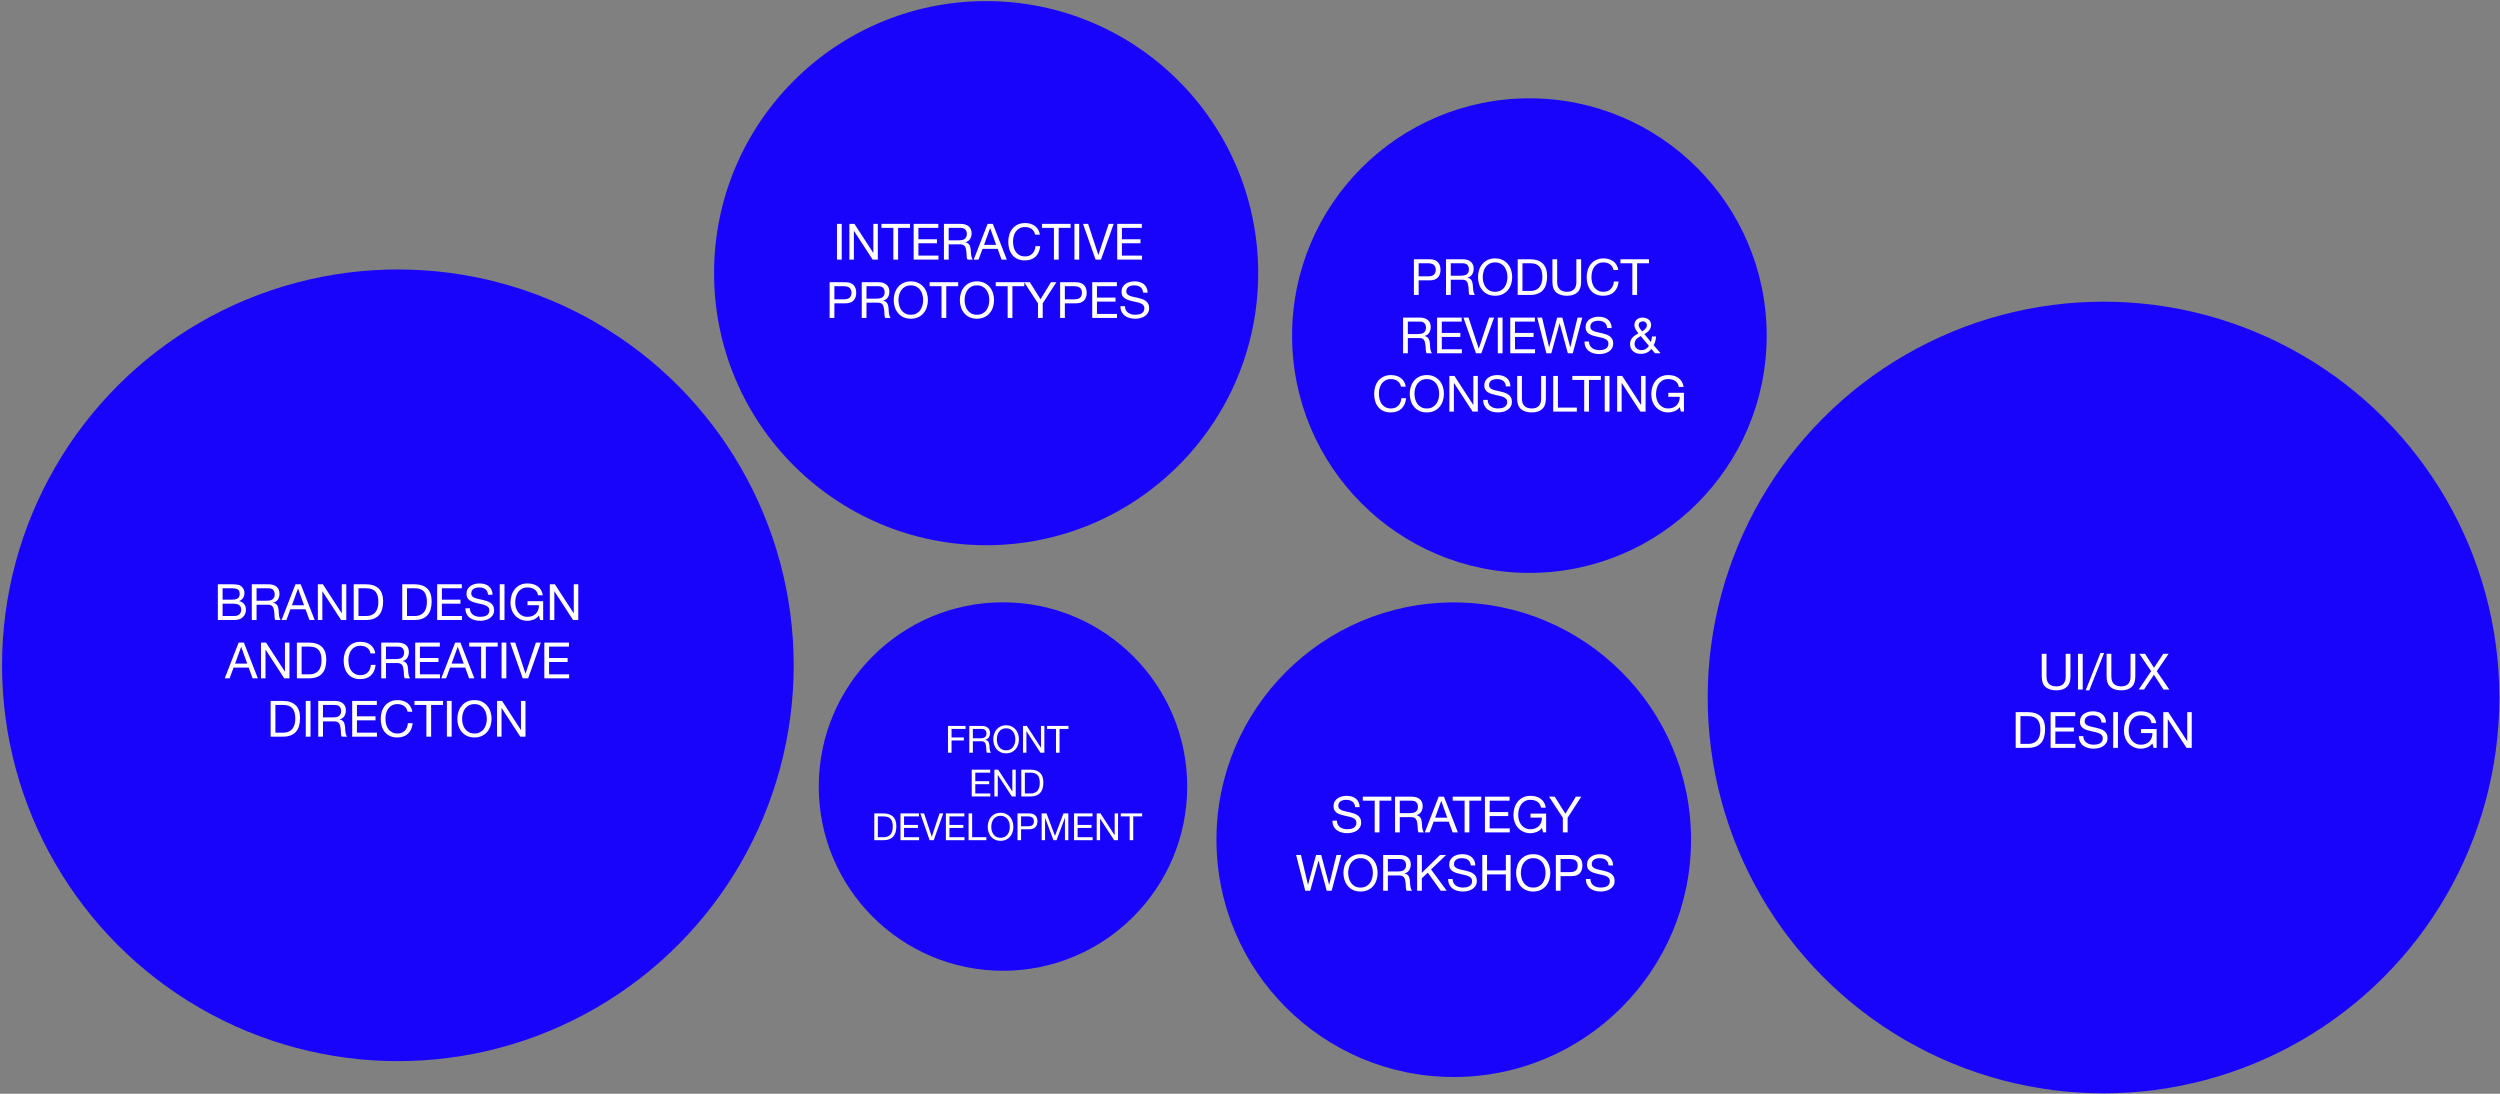 <?xml version="1.0" encoding="UTF-8"?>
<svg width="1200px" height="525px" viewBox="0 0 1200 525" version="1.1" xmlns="http://www.w3.org/2000/svg" xmlns:xlink="http://www.w3.org/1999/xlink">
    <rect x="0" y="0" width="1200" height="525" fill="#808080" stroke="none"/>
    <!-- Generator: Sketch 51.3 (57544) - http://www.bohemiancoding.com/sketch -->
    <title>diagram</title>
    <desc>Created with Sketch.</desc>
    <defs></defs>
    <g id="Page-1" stroke="none" stroke-width="1" fill="none" fill-rule="evenodd">
        <g id="Desktop-HD" transform="translate(-120, -1946)">
            <g id="diagram" transform="translate(119, 1945)">
                <g id="Group-12" transform="translate(0.986, 130.191)">
                    <circle id="Oval-4" fill="#1804FB" fill-rule="nonzero" cx="190.991" cy="190.152" r="190"></circle>
                    <path d="M106.858,158.637 L111.418,158.637 C112.714,158.637 113.646,158.409 114.214,157.953 C114.782,157.497 115.066,156.813 115.066,155.901 C115.066,155.293 114.97,154.813 114.778,154.461 C114.586,154.109 114.322,153.837 113.986,153.645 C113.65,153.453 113.262,153.329 112.822,153.273 C112.382,153.217 111.914,153.189 111.418,153.189 L106.858,153.189 L106.858,158.637 Z M104.578,151.269 L110.794,151.269 C111.162,151.269 111.558,151.273 111.982,151.281 C112.406,151.289 112.826,151.313 113.242,151.353 C113.658,151.393 114.046,151.453 114.406,151.533 C114.766,151.613 115.074,151.733 115.33,151.893 C115.89,152.229 116.366,152.693 116.758,153.285 C117.15,153.877 117.346,154.605 117.346,155.469 C117.346,156.381 117.126,157.169 116.686,157.833 C116.246,158.497 115.618,158.989 114.802,159.309 L114.802,159.357 C115.858,159.581 116.666,160.061 117.226,160.797 C117.786,161.533 118.066,162.429 118.066,163.485 C118.066,164.109 117.954,164.717 117.73,165.309 C117.506,165.901 117.174,166.425 116.734,166.881 C116.294,167.337 115.75,167.705 115.102,167.985 C114.454,168.265 113.706,168.405 112.858,168.405 L104.578,168.405 L104.578,151.269 Z M106.858,166.485 L112.57,166.485 C113.578,166.485 114.366,166.213 114.934,165.669 C115.502,165.125 115.786,164.373 115.786,163.413 C115.786,162.853 115.682,162.389 115.474,162.021 C115.266,161.653 114.99,161.361 114.646,161.145 C114.302,160.929 113.906,160.777 113.458,160.689 C113.01,160.601 112.546,160.557 112.066,160.557 L106.858,160.557 L106.858,166.485 Z M120.882,151.269 L128.946,151.269 C130.578,151.269 131.854,151.669 132.774,152.469 C133.694,153.269 134.154,154.365 134.154,155.757 C134.154,156.797 133.918,157.709 133.446,158.493 C132.974,159.277 132.218,159.813 131.178,160.101 L131.178,160.149 C131.674,160.245 132.078,160.405 132.39,160.629 C132.702,160.853 132.95,161.121 133.134,161.433 C133.318,161.745 133.454,162.093 133.542,162.477 C133.63,162.861 133.698,163.261 133.746,163.677 C133.778,164.093 133.802,164.517 133.818,164.949 C133.834,165.381 133.874,165.805 133.938,166.221 C134.002,166.637 134.094,167.033 134.214,167.409 C134.334,167.785 134.514,168.117 134.754,168.405 L132.21,168.405 C132.05,168.229 131.942,167.989 131.886,167.685 C131.83,167.381 131.794,167.041 131.778,166.665 C131.762,166.289 131.746,165.885 131.73,165.453 C131.714,165.021 131.666,164.597 131.586,164.181 C131.522,163.765 131.442,163.369 131.346,162.993 C131.25,162.617 131.098,162.289 130.89,162.009 C130.682,161.729 130.41,161.505 130.074,161.337 C129.738,161.169 129.29,161.085 128.73,161.085 L123.162,161.085 L123.162,168.405 L120.882,168.405 L120.882,151.269 Z M127.914,159.165 C128.442,159.165 128.946,159.125 129.426,159.045 C129.906,158.965 130.326,158.809 130.686,158.577 C131.046,158.345 131.334,158.033 131.55,157.641 C131.766,157.249 131.874,156.741 131.874,156.117 C131.874,155.253 131.634,154.549 131.154,154.005 C130.674,153.461 129.898,153.189 128.826,153.189 L123.162,153.189 L123.162,159.165 L127.914,159.165 Z M140.139,161.325 L145.947,161.325 L143.091,153.333 L143.043,153.333 L140.139,161.325 Z M141.843,151.269 L144.363,151.269 L151.059,168.405 L148.539,168.405 L146.667,163.245 L139.419,163.245 L137.499,168.405 L135.171,168.405 L141.843,151.269 Z M152.579,151.269 L155.003,151.269 L164.027,165.165 L164.075,165.165 L164.075,151.269 L166.235,151.269 L166.235,168.405 L163.739,168.405 L154.787,154.653 L154.739,154.653 L154.739,168.405 L152.579,168.405 L152.579,151.269 Z M172.075,166.485 L175.867,166.485 C176.123,166.485 176.443,166.465 176.827,166.425 C177.211,166.385 177.619,166.289 178.051,166.137 C178.483,165.985 178.911,165.765 179.335,165.477 C179.759,165.189 180.139,164.797 180.475,164.301 C180.811,163.805 181.087,163.185 181.303,162.441 C181.519,161.697 181.627,160.797 181.627,159.741 C181.627,158.717 181.527,157.801 181.327,156.993 C181.127,156.185 180.799,155.497 180.343,154.929 C179.887,154.361 179.299,153.929 178.579,153.633 C177.859,153.337 176.971,153.189 175.915,153.189 L172.075,153.189 L172.075,166.485 Z M169.795,151.269 L175.675,151.269 C178.315,151.269 180.347,151.941 181.771,153.285 C183.195,154.629 183.907,156.677 183.907,159.429 C183.907,160.869 183.747,162.145 183.427,163.257 C183.107,164.369 182.611,165.305 181.939,166.065 C181.267,166.825 180.411,167.405 179.371,167.805 C178.331,168.205 177.099,168.405 175.675,168.405 L169.795,168.405 L169.795,151.269 Z M195.371,166.485 L199.163,166.485 C199.419,166.485 199.739,166.465 200.123,166.425 C200.507,166.385 200.915,166.289 201.347,166.137 C201.779,165.985 202.207,165.765 202.631,165.477 C203.055,165.189 203.435,164.797 203.771,164.301 C204.107,163.805 204.383,163.185 204.599,162.441 C204.815,161.697 204.923,160.797 204.923,159.741 C204.923,158.717 204.823,157.801 204.623,156.993 C204.423,156.185 204.095,155.497 203.639,154.929 C203.183,154.361 202.595,153.929 201.875,153.633 C201.155,153.337 200.267,153.189 199.211,153.189 L195.371,153.189 L195.371,166.485 Z M193.091,151.269 L198.971,151.269 C201.611,151.269 203.643,151.941 205.067,153.285 C206.491,154.629 207.203,156.677 207.203,159.429 C207.203,160.869 207.043,162.145 206.723,163.257 C206.403,164.369 205.907,165.305 205.235,166.065 C204.563,166.825 203.707,167.405 202.667,167.805 C201.627,168.205 200.395,168.405 198.971,168.405 L193.091,168.405 L193.091,151.269 Z M209.851,151.269 L221.683,151.269 L221.683,153.189 L212.131,153.189 L212.131,158.637 L221.035,158.637 L221.035,160.557 L212.131,160.557 L212.131,166.485 L221.755,166.485 L221.755,168.405 L209.851,168.405 L209.851,151.269 Z M234.292,156.285 C234.164,155.053 233.72,154.161 232.96,153.609 C232.2,153.057 231.228,152.781 230.044,152.781 C229.564,152.781 229.092,152.829 228.628,152.925 C228.164,153.021 227.752,153.181 227.392,153.405 C227.032,153.629 226.744,153.929 226.528,154.305 C226.312,154.681 226.204,155.149 226.204,155.709 C226.204,156.237 226.36,156.665 226.672,156.993 C226.984,157.321 227.4,157.589 227.92,157.797 C228.44,158.005 229.028,158.177 229.684,158.313 C230.34,158.449 231.008,158.597 231.688,158.757 C232.368,158.917 233.036,159.105 233.692,159.321 C234.348,159.537 234.936,159.829 235.456,160.197 C235.976,160.565 236.392,161.029 236.704,161.589 C237.016,162.149 237.172,162.853 237.172,163.701 C237.172,164.613 236.968,165.393 236.56,166.041 C236.152,166.689 235.628,167.217 234.988,167.625 C234.348,168.033 233.632,168.329 232.84,168.513 C232.048,168.697 231.26,168.789 230.476,168.789 C229.516,168.789 228.608,168.669 227.752,168.429 C226.896,168.189 226.144,167.825 225.496,167.337 C224.848,166.849 224.336,166.225 223.96,165.465 C223.584,164.705 223.396,163.805 223.396,162.765 L225.556,162.765 C225.556,163.485 225.696,164.105 225.976,164.625 C226.256,165.145 226.624,165.573 227.08,165.909 C227.536,166.245 228.068,166.493 228.676,166.653 C229.284,166.813 229.908,166.893 230.548,166.893 C231.06,166.893 231.576,166.845 232.096,166.749 C232.616,166.653 233.084,166.489 233.5,166.257 C233.916,166.025 234.252,165.709 234.508,165.309 C234.764,164.909 234.892,164.397 234.892,163.773 C234.892,163.181 234.736,162.701 234.424,162.333 C234.112,161.965 233.696,161.665 233.176,161.433 C232.656,161.201 232.068,161.013 231.412,160.869 C230.756,160.725 230.088,160.577 229.408,160.425 C228.728,160.273 228.06,160.097 227.404,159.897 C226.748,159.697 226.16,159.433 225.64,159.105 C225.12,158.777 224.704,158.353 224.392,157.833 C224.08,157.313 223.924,156.661 223.924,155.877 C223.924,155.013 224.1,154.265 224.452,153.633 C224.804,153.001 225.272,152.481 225.856,152.073 C226.44,151.665 227.104,151.361 227.848,151.161 C228.592,150.961 229.356,150.861 230.14,150.861 C231.02,150.861 231.836,150.965 232.588,151.173 C233.34,151.381 234,151.709 234.568,152.157 C235.136,152.605 235.584,153.169 235.912,153.849 C236.24,154.529 236.42,155.341 236.452,156.285 L234.292,156.285 Z M239.892,151.269 L242.172,151.269 L242.172,168.405 L239.892,168.405 L239.892,151.269 Z M258.692,166.269 C258.02,167.165 257.188,167.809 256.196,168.201 C255.204,168.593 254.204,168.789 253.196,168.789 C251.916,168.789 250.772,168.553 249.764,168.081 C248.756,167.609 247.9,166.973 247.196,166.173 C246.492,165.373 245.956,164.453 245.588,163.413 C245.22,162.373 245.036,161.293 245.036,160.173 C245.036,158.925 245.208,157.737 245.552,156.609 C245.896,155.481 246.408,154.493 247.088,153.645 C247.768,152.797 248.616,152.121 249.632,151.617 C250.648,151.113 251.836,150.861 253.196,150.861 C254.124,150.861 255,150.969 255.824,151.185 C256.648,151.401 257.384,151.741 258.032,152.205 C258.68,152.669 259.224,153.257 259.664,153.969 C260.104,154.681 260.404,155.541 260.564,156.549 L258.284,156.549 C258.172,155.893 257.964,155.329 257.66,154.857 C257.356,154.385 256.98,153.997 256.532,153.693 C256.084,153.389 255.576,153.161 255.008,153.009 C254.44,152.857 253.836,152.781 253.196,152.781 C252.156,152.781 251.264,152.989 250.52,153.405 C249.776,153.821 249.168,154.369 248.696,155.049 C248.224,155.729 247.876,156.505 247.652,157.377 C247.428,158.249 247.316,159.141 247.316,160.053 C247.316,160.949 247.444,161.809 247.7,162.633 C247.956,163.457 248.332,164.185 248.828,164.817 C249.324,165.449 249.936,165.953 250.664,166.329 C251.392,166.705 252.236,166.893 253.196,166.893 C254.092,166.893 254.884,166.749 255.572,166.461 C256.26,166.173 256.84,165.777 257.312,165.273 C257.784,164.769 258.14,164.177 258.38,163.497 C258.62,162.817 258.724,162.085 258.692,161.301 L253.22,161.301 L253.22,159.381 L260.732,159.381 L260.732,168.405 L259.292,168.405 L258.692,166.269 Z M263.932,151.269 L266.356,151.269 L275.38,165.165 L275.428,165.165 L275.428,151.269 L277.588,151.269 L277.588,168.405 L275.092,168.405 L266.14,154.653 L266.092,154.653 L266.092,168.405 L263.932,168.405 L263.932,151.269 Z M112.858,189.325 L118.666,189.325 L115.81,181.333 L115.762,181.333 L112.858,189.325 Z M114.562,179.269 L117.082,179.269 L123.778,196.405 L121.258,196.405 L119.386,191.245 L112.138,191.245 L110.218,196.405 L107.89,196.405 L114.562,179.269 Z M125.298,179.269 L127.722,179.269 L136.746,193.165 L136.794,193.165 L136.794,179.269 L138.954,179.269 L138.954,196.405 L136.458,196.405 L127.506,182.653 L127.458,182.653 L127.458,196.405 L125.298,196.405 L125.298,179.269 Z M144.795,194.485 L148.587,194.485 C148.843,194.485 149.163,194.465 149.547,194.425 C149.931,194.385 150.339,194.289 150.771,194.137 C151.203,193.985 151.631,193.765 152.055,193.477 C152.479,193.189 152.859,192.797 153.195,192.301 C153.531,191.805 153.807,191.185 154.023,190.441 C154.239,189.697 154.347,188.797 154.347,187.741 C154.347,186.717 154.247,185.801 154.047,184.993 C153.847,184.185 153.519,183.497 153.063,182.929 C152.607,182.361 152.019,181.929 151.299,181.633 C150.579,181.337 149.691,181.189 148.635,181.189 L144.795,181.189 L144.795,194.485 Z M142.515,179.269 L148.395,179.269 C151.035,179.269 153.067,179.941 154.491,181.285 C155.915,182.629 156.627,184.677 156.627,187.429 C156.627,188.869 156.467,190.145 156.147,191.257 C155.827,192.369 155.331,193.305 154.659,194.065 C153.987,194.825 153.131,195.405 152.091,195.805 C151.051,196.205 149.819,196.405 148.395,196.405 L142.515,196.405 L142.515,179.269 Z M177.859,184.429 C177.603,183.213 177.039,182.301 176.167,181.693 C175.295,181.085 174.259,180.781 173.059,180.781 C172.035,180.781 171.159,180.973 170.431,181.357 C169.703,181.741 169.103,182.257 168.631,182.905 C168.159,183.553 167.811,184.293 167.587,185.125 C167.363,185.957 167.251,186.821 167.251,187.717 C167.251,188.693 167.363,189.617 167.587,190.489 C167.811,191.361 168.159,192.121 168.631,192.769 C169.103,193.417 169.707,193.933 170.443,194.317 C171.179,194.701 172.059,194.893 173.083,194.893 C173.835,194.893 174.503,194.769 175.087,194.521 C175.671,194.273 176.175,193.929 176.599,193.489 C177.023,193.049 177.355,192.525 177.595,191.917 C177.835,191.309 177.979,190.653 178.027,189.949 L180.307,189.949 C180.083,192.109 179.339,193.789 178.075,194.989 C176.811,196.189 175.083,196.789 172.891,196.789 C171.563,196.789 170.403,196.561 169.411,196.105 C168.419,195.649 167.595,195.021 166.939,194.221 C166.283,193.421 165.791,192.477 165.463,191.389 C165.135,190.301 164.971,189.133 164.971,187.885 C164.971,186.637 165.147,185.465 165.499,184.369 C165.851,183.273 166.367,182.317 167.047,181.501 C167.727,180.685 168.575,180.041 169.591,179.569 C170.607,179.097 171.771,178.861 173.083,178.861 C173.979,178.861 174.827,178.981 175.627,179.221 C176.427,179.461 177.139,179.813 177.763,180.277 C178.387,180.741 178.907,181.321 179.323,182.017 C179.739,182.713 180.011,183.517 180.139,184.429 L177.859,184.429 Z M183.003,179.269 L191.067,179.269 C192.699,179.269 193.975,179.669 194.895,180.469 C195.815,181.269 196.275,182.365 196.275,183.757 C196.275,184.797 196.039,185.709 195.567,186.493 C195.095,187.277 194.339,187.813 193.299,188.101 L193.299,188.149 C193.795,188.245 194.199,188.405 194.511,188.629 C194.823,188.853 195.071,189.121 195.255,189.433 C195.439,189.745 195.575,190.093 195.663,190.477 C195.751,190.861 195.819,191.261 195.867,191.677 C195.899,192.093 195.923,192.517 195.939,192.949 C195.955,193.381 195.995,193.805 196.059,194.221 C196.123,194.637 196.215,195.033 196.335,195.409 C196.455,195.785 196.635,196.117 196.875,196.405 L194.331,196.405 C194.171,196.229 194.063,195.989 194.007,195.685 C193.951,195.381 193.915,195.041 193.899,194.665 C193.883,194.289 193.867,193.885 193.851,193.453 C193.835,193.021 193.787,192.597 193.707,192.181 C193.643,191.765 193.563,191.369 193.467,190.993 C193.371,190.617 193.219,190.289 193.011,190.009 C192.803,189.729 192.531,189.505 192.195,189.337 C191.859,189.169 191.411,189.085 190.851,189.085 L185.283,189.085 L185.283,196.405 L183.003,196.405 L183.003,179.269 Z M190.035,187.165 C190.563,187.165 191.067,187.125 191.547,187.045 C192.027,186.965 192.447,186.809 192.807,186.577 C193.167,186.345 193.455,186.033 193.671,185.641 C193.887,185.249 193.995,184.741 193.995,184.117 C193.995,183.253 193.755,182.549 193.275,182.005 C192.795,181.461 192.019,181.189 190.947,181.189 L185.283,181.189 L185.283,187.165 L190.035,187.165 Z M199.307,179.269 L211.139,179.269 L211.139,181.189 L201.587,181.189 L201.587,186.637 L210.491,186.637 L210.491,188.557 L201.587,188.557 L201.587,194.485 L211.211,194.485 L211.211,196.405 L199.307,196.405 L199.307,179.269 Z M216.787,189.325 L222.595,189.325 L219.739,181.333 L219.691,181.333 L216.787,189.325 Z M218.491,179.269 L221.011,179.269 L227.707,196.405 L225.187,196.405 L223.315,191.245 L216.067,191.245 L214.147,196.405 L211.819,196.405 L218.491,179.269 Z M230.932,181.189 L225.22,181.189 L225.22,179.269 L238.924,179.269 L238.924,181.189 L233.212,181.189 L233.212,196.405 L230.932,196.405 L230.932,181.189 Z M240.78,179.269 L243.06,179.269 L243.06,196.405 L240.78,196.405 L240.78,179.269 Z M253.508,196.405 L250.916,196.405 L244.892,179.269 L247.34,179.269 L252.236,194.125 L252.284,194.125 L257.228,179.269 L259.604,179.269 L253.508,196.405 Z M261.292,179.269 L273.124,179.269 L273.124,181.189 L263.572,181.189 L263.572,186.637 L272.476,186.637 L272.476,188.557 L263.572,188.557 L263.572,194.485 L273.196,194.485 L273.196,196.405 L261.292,196.405 L261.292,179.269 Z M132.203,222.485 L135.995,222.485 C136.251,222.485 136.571,222.465 136.955,222.425 C137.339,222.385 137.747,222.289 138.179,222.137 C138.611,221.985 139.039,221.765 139.463,221.477 C139.887,221.189 140.267,220.797 140.603,220.301 C140.939,219.805 141.215,219.185 141.431,218.441 C141.647,217.697 141.755,216.797 141.755,215.741 C141.755,214.717 141.655,213.801 141.455,212.993 C141.255,212.185 140.927,211.497 140.471,210.929 C140.015,210.361 139.427,209.929 138.707,209.633 C137.987,209.337 137.099,209.189 136.043,209.189 L132.203,209.189 L132.203,222.485 Z M129.923,207.269 L135.803,207.269 C138.443,207.269 140.475,207.941 141.899,209.285 C143.323,210.629 144.035,212.677 144.035,215.429 C144.035,216.869 143.875,218.145 143.555,219.257 C143.235,220.369 142.739,221.305 142.067,222.065 C141.395,222.825 140.539,223.405 139.499,223.805 C138.459,224.205 137.227,224.405 135.803,224.405 L129.923,224.405 L129.923,207.269 Z M146.779,207.269 L149.059,207.269 L149.059,224.405 L146.779,224.405 L146.779,207.269 Z M152.763,207.269 L160.827,207.269 C162.459,207.269 163.735,207.669 164.655,208.469 C165.575,209.269 166.035,210.365 166.035,211.757 C166.035,212.797 165.799,213.709 165.327,214.493 C164.855,215.277 164.099,215.813 163.059,216.101 L163.059,216.149 C163.555,216.245 163.959,216.405 164.271,216.629 C164.583,216.853 164.831,217.121 165.015,217.433 C165.199,217.745 165.335,218.093 165.423,218.477 C165.511,218.861 165.579,219.261 165.627,219.677 C165.659,220.093 165.683,220.517 165.699,220.949 C165.715,221.381 165.755,221.805 165.819,222.221 C165.883,222.637 165.975,223.033 166.095,223.409 C166.215,223.785 166.395,224.117 166.635,224.405 L164.091,224.405 C163.931,224.229 163.823,223.989 163.767,223.685 C163.711,223.381 163.675,223.041 163.659,222.665 C163.643,222.289 163.627,221.885 163.611,221.453 C163.595,221.021 163.547,220.597 163.467,220.181 C163.403,219.765 163.323,219.369 163.227,218.993 C163.131,218.617 162.979,218.289 162.771,218.009 C162.563,217.729 162.291,217.505 161.955,217.337 C161.619,217.169 161.171,217.085 160.611,217.085 L155.043,217.085 L155.043,224.405 L152.763,224.405 L152.763,207.269 Z M159.795,215.165 C160.323,215.165 160.827,215.125 161.307,215.045 C161.787,214.965 162.207,214.809 162.567,214.577 C162.927,214.345 163.215,214.033 163.431,213.641 C163.647,213.249 163.755,212.741 163.755,212.117 C163.755,211.253 163.515,210.549 163.035,210.005 C162.555,209.461 161.779,209.189 160.707,209.189 L155.043,209.189 L155.043,215.165 L159.795,215.165 Z M169.067,207.269 L180.899,207.269 L180.899,209.189 L171.347,209.189 L171.347,214.637 L180.251,214.637 L180.251,216.557 L171.347,216.557 L171.347,222.485 L180.971,222.485 L180.971,224.405 L169.067,224.405 L169.067,207.269 Z M195.643,212.429 C195.387,211.213 194.823,210.301 193.951,209.693 C193.079,209.085 192.043,208.781 190.843,208.781 C189.819,208.781 188.943,208.973 188.215,209.357 C187.487,209.741 186.887,210.257 186.415,210.905 C185.943,211.553 185.595,212.293 185.371,213.125 C185.147,213.957 185.035,214.821 185.035,215.717 C185.035,216.693 185.147,217.617 185.371,218.489 C185.595,219.361 185.943,220.121 186.415,220.769 C186.887,221.417 187.491,221.933 188.227,222.317 C188.963,222.701 189.843,222.893 190.867,222.893 C191.619,222.893 192.287,222.769 192.871,222.521 C193.455,222.273 193.959,221.929 194.383,221.489 C194.807,221.049 195.139,220.525 195.379,219.917 C195.619,219.309 195.763,218.653 195.811,217.949 L198.091,217.949 C197.867,220.109 197.123,221.789 195.859,222.989 C194.595,224.189 192.867,224.789 190.675,224.789 C189.347,224.789 188.187,224.561 187.195,224.105 C186.203,223.649 185.379,223.021 184.723,222.221 C184.067,221.421 183.575,220.477 183.247,219.389 C182.919,218.301 182.755,217.133 182.755,215.885 C182.755,214.637 182.931,213.465 183.283,212.369 C183.635,211.273 184.151,210.317 184.831,209.501 C185.511,208.685 186.359,208.041 187.375,207.569 C188.391,207.097 189.555,206.861 190.867,206.861 C191.763,206.861 192.611,206.981 193.411,207.221 C194.211,207.461 194.923,207.813 195.547,208.277 C196.171,208.741 196.691,209.321 197.107,210.017 C197.523,210.713 197.795,211.517 197.923,212.429 L195.643,212.429 Z M204.675,209.189 L198.963,209.189 L198.963,207.269 L212.667,207.269 L212.667,209.189 L206.955,209.189 L206.955,224.405 L204.675,224.405 L204.675,209.189 Z M214.523,207.269 L216.803,207.269 L216.803,224.405 L214.523,224.405 L214.523,207.269 Z M221.828,215.837 C221.828,216.701 221.94,217.553 222.164,218.393 C222.388,219.233 222.74,219.989 223.22,220.661 C223.7,221.333 224.316,221.873 225.068,222.281 C225.82,222.689 226.716,222.893 227.756,222.893 C228.796,222.893 229.692,222.689 230.444,222.281 C231.196,221.873 231.812,221.333 232.292,220.661 C232.772,219.989 233.124,219.233 233.348,218.393 C233.572,217.553 233.684,216.701 233.684,215.837 C233.684,214.973 233.572,214.121 233.348,213.281 C233.124,212.441 232.772,211.685 232.292,211.013 C231.812,210.341 231.196,209.801 230.444,209.393 C229.692,208.985 228.796,208.781 227.756,208.781 C226.716,208.781 225.82,208.985 225.068,209.393 C224.316,209.801 223.7,210.341 223.22,211.013 C222.74,211.685 222.388,212.441 222.164,213.281 C221.94,214.121 221.828,214.973 221.828,215.837 Z M219.548,215.837 C219.548,214.669 219.72,213.545 220.064,212.465 C220.408,211.385 220.924,210.429 221.612,209.597 C222.3,208.765 223.156,208.101 224.18,207.605 C225.204,207.109 226.396,206.861 227.756,206.861 C229.116,206.861 230.308,207.109 231.332,207.605 C232.356,208.101 233.212,208.765 233.9,209.597 C234.588,210.429 235.104,211.385 235.448,212.465 C235.792,213.545 235.964,214.669 235.964,215.837 C235.964,217.005 235.792,218.129 235.448,219.209 C235.104,220.289 234.588,221.245 233.9,222.077 C233.212,222.909 232.356,223.569 231.332,224.057 C230.308,224.545 229.116,224.789 227.756,224.789 C226.396,224.789 225.204,224.545 224.18,224.057 C223.156,223.569 222.3,222.909 221.612,222.077 C220.924,221.245 220.408,220.289 220.064,219.209 C219.72,218.129 219.548,217.005 219.548,215.837 Z M238.588,207.269 L241.012,207.269 L250.036,221.165 L250.084,221.165 L250.084,207.269 L252.244,207.269 L252.244,224.405 L249.748,224.405 L240.796,210.653 L240.748,210.653 L240.748,224.405 L238.588,224.405 L238.588,207.269 Z" id="BRAND-DESIGN-AND-CRE" fill="#FFFFFF"></path>
                </g>
                <g id="Group-13" transform="translate(820.014, 145.652)">
                    <circle id="Oval-4-Copy" fill="#1804FB" fill-rule="nonzero" cx="190.676" cy="190.152" r="190"></circle>
                    <path d="M174.803,180.131 C174.803,182.323 174.219,183.967 173.051,185.063 C171.883,186.159 170.219,186.707 168.059,186.707 C165.851,186.707 164.127,186.183 162.887,185.135 C161.647,184.087 161.027,182.419 161.027,180.131 L161.027,169.187 L163.307,169.187 L163.307,180.131 C163.307,181.667 163.715,182.831 164.531,183.623 C165.347,184.415 166.523,184.811 168.059,184.811 C169.515,184.811 170.623,184.415 171.383,183.623 C172.143,182.831 172.523,181.667 172.523,180.131 L172.523,169.187 L174.803,169.187 L174.803,180.131 Z M178.412,169.187 L180.692,169.187 L180.692,186.323 L178.412,186.323 L178.412,169.187 Z M189.196,168.779 L190.948,168.779 L183.844,186.707 L182.116,186.707 L189.196,168.779 Z M205.932,180.131 C205.932,182.323 205.348,183.967 204.18,185.063 C203.012,186.159 201.348,186.707 199.188,186.707 C196.98,186.707 195.256,186.183 194.016,185.135 C192.776,184.087 192.156,182.419 192.156,180.131 L192.156,169.187 L194.436,169.187 L194.436,180.131 C194.436,181.667 194.844,182.831 195.66,183.623 C196.476,184.415 197.652,184.811 199.188,184.811 C200.644,184.811 201.752,184.415 202.512,183.623 C203.272,182.831 203.652,181.667 203.652,180.131 L203.652,169.187 L205.932,169.187 L205.932,180.131 Z M213.524,177.515 L207.884,169.187 L210.62,169.187 L214.892,175.883 L219.356,169.187 L221.9,169.187 L216.236,177.515 L222.26,186.323 L219.476,186.323 L214.868,179.243 L210.116,186.323 L207.572,186.323 L213.524,177.515 Z M150.799,212.403 L154.591,212.403 C154.847,212.403 155.167,212.383 155.551,212.343 C155.935,212.303 156.343,212.207 156.775,212.055 C157.207,211.903 157.635,211.683 158.059,211.395 C158.483,211.107 158.863,210.715 159.199,210.219 C159.535,209.723 159.811,209.103 160.027,208.359 C160.243,207.615 160.351,206.715 160.351,205.659 C160.351,204.635 160.251,203.719 160.051,202.911 C159.851,202.103 159.523,201.415 159.067,200.847 C158.611,200.279 158.023,199.847 157.303,199.551 C156.583,199.255 155.695,199.107 154.639,199.107 L150.799,199.107 L150.799,212.403 Z M148.519,197.187 L154.399,197.187 C157.039,197.187 159.071,197.859 160.495,199.203 C161.919,200.547 162.631,202.595 162.631,205.347 C162.631,206.787 162.471,208.063 162.151,209.175 C161.831,210.287 161.335,211.223 160.663,211.983 C159.991,212.743 159.135,213.323 158.095,213.723 C157.055,214.123 155.823,214.323 154.399,214.323 L148.519,214.323 L148.519,197.187 Z M165.279,197.187 L177.111,197.187 L177.111,199.107 L167.559,199.107 L167.559,204.555 L176.463,204.555 L176.463,206.475 L167.559,206.475 L167.559,212.403 L177.183,212.403 L177.183,214.323 L165.279,214.323 L165.279,197.187 Z M189.72,202.203 C189.592,200.971 189.148,200.079 188.388,199.527 C187.628,198.975 186.656,198.699 185.472,198.699 C184.992,198.699 184.52,198.747 184.056,198.843 C183.592,198.939 183.18,199.099 182.82,199.323 C182.46,199.547 182.172,199.847 181.956,200.223 C181.74,200.599 181.632,201.067 181.632,201.627 C181.632,202.155 181.788,202.583 182.1,202.911 C182.412,203.239 182.828,203.507 183.348,203.715 C183.868,203.923 184.456,204.095 185.112,204.231 C185.768,204.367 186.436,204.515 187.116,204.675 C187.796,204.835 188.464,205.023 189.12,205.239 C189.776,205.455 190.364,205.747 190.884,206.115 C191.404,206.483 191.82,206.947 192.132,207.507 C192.444,208.067 192.6,208.771 192.6,209.619 C192.6,210.531 192.396,211.311 191.988,211.959 C191.58,212.607 191.056,213.135 190.416,213.543 C189.776,213.951 189.06,214.247 188.268,214.431 C187.476,214.615 186.688,214.707 185.904,214.707 C184.944,214.707 184.036,214.587 183.18,214.347 C182.324,214.107 181.572,213.743 180.924,213.255 C180.276,212.767 179.764,212.143 179.388,211.383 C179.012,210.623 178.824,209.723 178.824,208.683 L180.984,208.683 C180.984,209.403 181.124,210.023 181.404,210.543 C181.684,211.063 182.052,211.491 182.508,211.827 C182.964,212.163 183.496,212.411 184.104,212.571 C184.712,212.731 185.336,212.811 185.976,212.811 C186.488,212.811 187.004,212.763 187.524,212.667 C188.044,212.571 188.512,212.407 188.928,212.175 C189.344,211.943 189.68,211.627 189.936,211.227 C190.192,210.827 190.32,210.315 190.32,209.691 C190.32,209.099 190.164,208.619 189.852,208.251 C189.54,207.883 189.124,207.583 188.604,207.351 C188.084,207.119 187.496,206.931 186.84,206.787 C186.184,206.643 185.516,206.495 184.836,206.343 C184.156,206.191 183.488,206.015 182.832,205.815 C182.176,205.615 181.588,205.351 181.068,205.023 C180.548,204.695 180.132,204.271 179.82,203.751 C179.508,203.231 179.352,202.579 179.352,201.795 C179.352,200.931 179.528,200.183 179.88,199.551 C180.232,198.919 180.7,198.399 181.284,197.991 C181.868,197.583 182.532,197.279 183.276,197.079 C184.02,196.879 184.784,196.779 185.568,196.779 C186.448,196.779 187.264,196.883 188.016,197.091 C188.768,197.299 189.428,197.627 189.996,198.075 C190.564,198.523 191.012,199.087 191.34,199.767 C191.668,200.447 191.848,201.259 191.88,202.203 L189.72,202.203 Z M195.32,197.187 L197.6,197.187 L197.6,214.323 L195.32,214.323 L195.32,197.187 Z M214.12,212.187 C213.448,213.083 212.616,213.727 211.624,214.119 C210.632,214.511 209.632,214.707 208.624,214.707 C207.344,214.707 206.2,214.471 205.192,213.999 C204.184,213.527 203.328,212.891 202.624,212.091 C201.92,211.291 201.384,210.371 201.016,209.331 C200.648,208.291 200.464,207.211 200.464,206.091 C200.464,204.843 200.636,203.655 200.98,202.527 C201.324,201.399 201.836,200.411 202.516,199.563 C203.196,198.715 204.044,198.039 205.06,197.535 C206.076,197.031 207.264,196.779 208.624,196.779 C209.552,196.779 210.428,196.887 211.252,197.103 C212.076,197.319 212.812,197.659 213.46,198.123 C214.108,198.587 214.652,199.175 215.092,199.887 C215.532,200.599 215.832,201.459 215.992,202.467 L213.712,202.467 C213.6,201.811 213.392,201.247 213.088,200.775 C212.784,200.303 212.408,199.915 211.96,199.611 C211.512,199.307 211.004,199.079 210.436,198.927 C209.868,198.775 209.264,198.699 208.624,198.699 C207.584,198.699 206.692,198.907 205.948,199.323 C205.204,199.739 204.596,200.287 204.124,200.967 C203.652,201.647 203.304,202.423 203.08,203.295 C202.856,204.167 202.744,205.059 202.744,205.971 C202.744,206.867 202.872,207.727 203.128,208.551 C203.384,209.375 203.76,210.103 204.256,210.735 C204.752,211.367 205.364,211.871 206.092,212.247 C206.82,212.623 207.664,212.811 208.624,212.811 C209.52,212.811 210.312,212.667 211,212.379 C211.688,212.091 212.268,211.695 212.74,211.191 C213.212,210.687 213.568,210.095 213.808,209.415 C214.048,208.735 214.152,208.003 214.12,207.219 L208.648,207.219 L208.648,205.299 L216.16,205.299 L216.16,214.323 L214.72,214.323 L214.12,212.187 Z M219.36,197.187 L221.784,197.187 L230.808,211.083 L230.856,211.083 L230.856,197.187 L233.016,197.187 L233.016,214.323 L230.52,214.323 L221.568,200.571 L221.52,200.571 L221.52,214.323 L219.36,214.323 L219.36,197.187 Z" id="UI/UX-DESIGN" fill="#FFFFFF"></path>
                </g>
                <g id="Group-11" transform="translate(620.275, 47.969)">
                    <circle id="Oval-4-Copy-2" fill="#1804FB" fill-rule="nonzero" cx="114.831" cy="114.125" r="113.902"></circle>
                    <path d="M61.679,85.681 L66.143,85.681 C67.439,85.697 68.387,85.433 68.987,84.889 C69.587,84.345 69.887,83.561 69.887,82.537 C69.887,81.513 69.587,80.733 68.987,80.197 C68.387,79.661 67.439,79.393 66.143,79.393 L61.679,79.393 L61.679,85.681 Z M59.399,77.473 L66.911,77.473 C68.639,77.473 69.947,77.917 70.835,78.805 C71.723,79.693 72.167,80.937 72.167,82.537 C72.167,84.137 71.723,85.385 70.835,86.281 C69.947,87.177 68.639,87.617 66.911,87.601 L61.679,87.601 L61.679,94.609 L59.399,94.609 L59.399,77.473 Z M74.815,77.473 L82.879,77.473 C84.511,77.473 85.787,77.873 86.707,78.673 C87.627,79.473 88.087,80.569 88.087,81.961 C88.087,83.001 87.851,83.913 87.379,84.697 C86.907,85.481 86.151,86.017 85.111,86.305 L85.111,86.353 C85.607,86.449 86.011,86.609 86.323,86.833 C86.635,87.057 86.883,87.325 87.067,87.637 C87.251,87.949 87.387,88.297 87.475,88.681 C87.563,89.065 87.631,89.465 87.679,89.881 C87.711,90.297 87.735,90.721 87.751,91.153 C87.767,91.585 87.807,92.009 87.871,92.425 C87.935,92.841 88.027,93.237 88.147,93.613 C88.267,93.989 88.447,94.321 88.687,94.609 L86.143,94.609 C85.983,94.433 85.875,94.193 85.819,93.889 C85.763,93.585 85.727,93.245 85.711,92.869 C85.695,92.493 85.679,92.089 85.663,91.657 C85.647,91.225 85.599,90.801 85.519,90.385 C85.455,89.969 85.375,89.573 85.279,89.197 C85.183,88.821 85.031,88.493 84.823,88.213 C84.615,87.933 84.343,87.709 84.007,87.541 C83.671,87.373 83.223,87.289 82.663,87.289 L77.095,87.289 L77.095,94.609 L74.815,94.609 L74.815,77.473 Z M81.847,85.369 C82.375,85.369 82.879,85.329 83.359,85.249 C83.839,85.169 84.259,85.013 84.619,84.781 C84.979,84.549 85.267,84.237 85.483,83.845 C85.699,83.453 85.807,82.945 85.807,82.321 C85.807,81.457 85.567,80.753 85.087,80.209 C84.607,79.665 83.831,79.393 82.759,79.393 L77.095,79.393 L77.095,85.369 L81.847,85.369 Z M92.439,86.041 C92.439,86.905 92.551,87.757 92.775,88.597 C92.999,89.437 93.351,90.193 93.831,90.865 C94.311,91.537 94.927,92.077 95.679,92.485 C96.431,92.893 97.327,93.097 98.367,93.097 C99.407,93.097 100.303,92.893 101.055,92.485 C101.807,92.077 102.423,91.537 102.903,90.865 C103.383,90.193 103.735,89.437 103.959,88.597 C104.183,87.757 104.295,86.905 104.295,86.041 C104.295,85.177 104.183,84.325 103.959,83.485 C103.735,82.645 103.383,81.889 102.903,81.217 C102.423,80.545 101.807,80.005 101.055,79.597 C100.303,79.189 99.407,78.985 98.367,78.985 C97.327,78.985 96.431,79.189 95.679,79.597 C94.927,80.005 94.311,80.545 93.831,81.217 C93.351,81.889 92.999,82.645 92.775,83.485 C92.551,84.325 92.439,85.177 92.439,86.041 Z M90.159,86.041 C90.159,84.873 90.331,83.749 90.675,82.669 C91.019,81.589 91.535,80.633 92.223,79.801 C92.911,78.969 93.767,78.305 94.791,77.809 C95.815,77.313 97.007,77.065 98.367,77.065 C99.727,77.065 100.919,77.313 101.943,77.809 C102.967,78.305 103.823,78.969 104.511,79.801 C105.199,80.633 105.715,81.589 106.059,82.669 C106.403,83.749 106.575,84.873 106.575,86.041 C106.575,87.209 106.403,88.333 106.059,89.413 C105.715,90.493 105.199,91.449 104.511,92.281 C103.823,93.113 102.967,93.773 101.943,94.261 C100.919,94.749 99.727,94.993 98.367,94.993 C97.007,94.993 95.815,94.749 94.791,94.261 C93.767,93.773 92.911,93.113 92.223,92.281 C91.535,91.449 91.019,90.493 90.675,89.413 C90.331,88.333 90.159,87.209 90.159,86.041 Z M111.503,92.689 L115.295,92.689 C115.551,92.689 115.871,92.669 116.255,92.629 C116.639,92.589 117.047,92.493 117.479,92.341 C117.911,92.189 118.339,91.969 118.763,91.681 C119.187,91.393 119.567,91.001 119.903,90.505 C120.239,90.009 120.515,89.389 120.731,88.645 C120.947,87.901 121.055,87.001 121.055,85.945 C121.055,84.921 120.955,84.005 120.755,83.197 C120.555,82.389 120.227,81.701 119.771,81.133 C119.315,80.565 118.727,80.133 118.007,79.837 C117.287,79.541 116.399,79.393 115.343,79.393 L111.503,79.393 L111.503,92.689 Z M109.223,77.473 L115.103,77.473 C117.743,77.473 119.775,78.145 121.199,79.489 C122.623,80.833 123.335,82.881 123.335,85.633 C123.335,87.073 123.175,88.349 122.855,89.461 C122.535,90.573 122.039,91.509 121.367,92.269 C120.695,93.029 119.839,93.609 118.799,94.009 C117.759,94.409 116.527,94.609 115.103,94.609 L109.223,94.609 L109.223,77.473 Z M139.663,88.417 C139.663,90.609 139.079,92.253 137.911,93.349 C136.743,94.445 135.079,94.993 132.919,94.993 C130.711,94.993 128.987,94.469 127.747,93.421 C126.507,92.373 125.887,90.705 125.887,88.417 L125.887,77.473 L128.167,77.473 L128.167,88.417 C128.167,89.953 128.575,91.117 129.391,91.909 C130.207,92.701 131.383,93.097 132.919,93.097 C134.375,93.097 135.483,92.701 136.243,91.909 C137.003,91.117 137.383,89.953 137.383,88.417 L137.383,77.473 L139.663,77.473 L139.663,88.417 Z M155.223,82.633 C154.967,81.417 154.403,80.505 153.531,79.897 C152.659,79.289 151.623,78.985 150.423,78.985 C149.399,78.985 148.523,79.177 147.795,79.561 C147.067,79.945 146.467,80.461 145.995,81.109 C145.523,81.757 145.175,82.497 144.951,83.329 C144.727,84.161 144.615,85.025 144.615,85.921 C144.615,86.897 144.727,87.821 144.951,88.693 C145.175,89.565 145.523,90.325 145.995,90.973 C146.467,91.621 147.071,92.137 147.807,92.521 C148.543,92.905 149.423,93.097 150.447,93.097 C151.199,93.097 151.867,92.973 152.451,92.725 C153.035,92.477 153.539,92.133 153.963,91.693 C154.387,91.253 154.719,90.729 154.959,90.121 C155.199,89.513 155.343,88.857 155.391,88.153 L157.671,88.153 C157.447,90.313 156.703,91.993 155.439,93.193 C154.175,94.393 152.447,94.993 150.255,94.993 C148.927,94.993 147.767,94.765 146.775,94.309 C145.783,93.853 144.959,93.225 144.303,92.425 C143.647,91.625 143.155,90.681 142.827,89.593 C142.499,88.505 142.335,87.337 142.335,86.089 C142.335,84.841 142.511,83.669 142.863,82.573 C143.215,81.477 143.731,80.521 144.411,79.705 C145.091,78.889 145.939,78.245 146.955,77.773 C147.971,77.301 149.135,77.065 150.447,77.065 C151.343,77.065 152.191,77.185 152.991,77.425 C153.791,77.665 154.503,78.017 155.127,78.481 C155.751,78.945 156.271,79.525 156.687,80.221 C157.103,80.917 157.375,81.721 157.503,82.633 L155.223,82.633 Z M164.255,79.393 L158.543,79.393 L158.543,77.473 L172.247,77.473 L172.247,79.393 L166.535,79.393 L166.535,94.609 L164.255,94.609 L164.255,79.393 Z M54.206,105.473 L62.27,105.473 C63.902,105.473 65.178,105.873 66.098,106.673 C67.018,107.473 67.478,108.569 67.478,109.961 C67.478,111.001 67.242,111.913 66.77,112.697 C66.298,113.481 65.542,114.017 64.502,114.305 L64.502,114.353 C64.998,114.449 65.402,114.609 65.714,114.833 C66.026,115.057 66.274,115.325 66.458,115.637 C66.642,115.949 66.778,116.297 66.866,116.681 C66.954,117.065 67.022,117.465 67.07,117.881 C67.102,118.297 67.126,118.721 67.142,119.153 C67.158,119.585 67.198,120.009 67.262,120.425 C67.326,120.841 67.418,121.237 67.538,121.613 C67.658,121.989 67.838,122.321 68.078,122.609 L65.534,122.609 C65.374,122.433 65.266,122.193 65.21,121.889 C65.154,121.585 65.118,121.245 65.102,120.869 C65.086,120.493 65.07,120.089 65.054,119.657 C65.038,119.225 64.99,118.801 64.91,118.385 C64.846,117.969 64.766,117.573 64.67,117.197 C64.574,116.821 64.422,116.493 64.214,116.213 C64.006,115.933 63.734,115.709 63.398,115.541 C63.062,115.373 62.614,115.289 62.054,115.289 L56.486,115.289 L56.486,122.609 L54.206,122.609 L54.206,105.473 Z M61.238,113.369 C61.766,113.369 62.27,113.329 62.75,113.249 C63.23,113.169 63.65,113.013 64.01,112.781 C64.37,112.549 64.658,112.237 64.874,111.845 C65.09,111.453 65.198,110.945 65.198,110.321 C65.198,109.457 64.958,108.753 64.478,108.209 C63.998,107.665 63.222,107.393 62.15,107.393 L56.486,107.393 L56.486,113.369 L61.238,113.369 Z M70.511,105.473 L82.343,105.473 L82.343,107.393 L72.791,107.393 L72.791,112.841 L81.695,112.841 L81.695,114.761 L72.791,114.761 L72.791,120.689 L82.415,120.689 L82.415,122.609 L70.511,122.609 L70.511,105.473 Z M91.783,122.609 L89.191,122.609 L83.167,105.473 L85.615,105.473 L90.511,120.329 L90.559,120.329 L95.503,105.473 L97.879,105.473 L91.783,122.609 Z M99.663,105.473 L101.943,105.473 L101.943,122.609 L99.663,122.609 L99.663,105.473 Z M105.647,105.473 L117.479,105.473 L117.479,107.393 L107.927,107.393 L107.927,112.841 L116.831,112.841 L116.831,114.761 L107.927,114.761 L107.927,120.689 L117.551,120.689 L117.551,122.609 L105.647,122.609 L105.647,105.473 Z M135.655,122.609 L133.279,122.609 L129.367,108.209 L129.319,108.209 L125.359,122.609 L122.983,122.609 L118.591,105.473 L120.919,105.473 L124.279,119.729 L124.327,119.729 L128.167,105.473 L130.639,105.473 L134.431,119.729 L134.479,119.729 L137.959,105.473 L140.239,105.473 L135.655,122.609 Z M152.175,110.489 C152.047,109.257 151.603,108.365 150.843,107.813 C150.083,107.261 149.111,106.985 147.927,106.985 C147.447,106.985 146.975,107.033 146.511,107.129 C146.047,107.225 145.635,107.385 145.275,107.609 C144.915,107.833 144.627,108.133 144.411,108.509 C144.195,108.885 144.087,109.353 144.087,109.913 C144.087,110.441 144.243,110.869 144.555,111.197 C144.867,111.525 145.283,111.793 145.803,112.001 C146.323,112.209 146.911,112.381 147.567,112.517 C148.223,112.653 148.891,112.801 149.571,112.961 C150.251,113.121 150.919,113.309 151.575,113.525 C152.231,113.741 152.819,114.033 153.339,114.401 C153.859,114.769 154.275,115.233 154.587,115.793 C154.899,116.353 155.055,117.057 155.055,117.905 C155.055,118.817 154.851,119.597 154.443,120.245 C154.035,120.893 153.511,121.421 152.871,121.829 C152.231,122.237 151.515,122.533 150.723,122.717 C149.931,122.901 149.143,122.993 148.359,122.993 C147.399,122.993 146.491,122.873 145.635,122.633 C144.779,122.393 144.027,122.029 143.379,121.541 C142.731,121.053 142.219,120.429 141.843,119.669 C141.467,118.909 141.279,118.009 141.279,116.969 L143.439,116.969 C143.439,117.689 143.579,118.309 143.859,118.829 C144.139,119.349 144.507,119.777 144.963,120.113 C145.419,120.449 145.951,120.697 146.559,120.857 C147.167,121.017 147.791,121.097 148.431,121.097 C148.943,121.097 149.459,121.049 149.979,120.953 C150.499,120.857 150.967,120.693 151.383,120.461 C151.799,120.229 152.135,119.913 152.391,119.513 C152.647,119.113 152.775,118.601 152.775,117.977 C152.775,117.385 152.619,116.905 152.307,116.537 C151.995,116.169 151.579,115.869 151.059,115.637 C150.539,115.405 149.951,115.217 149.295,115.073 C148.639,114.929 147.971,114.781 147.291,114.629 C146.611,114.477 145.943,114.301 145.287,114.101 C144.631,113.901 144.043,113.637 143.523,113.309 C143.003,112.981 142.587,112.557 142.275,112.037 C141.963,111.517 141.807,110.865 141.807,110.081 C141.807,109.217 141.983,108.469 142.335,107.837 C142.687,107.205 143.155,106.685 143.739,106.277 C144.323,105.869 144.987,105.565 145.731,105.365 C146.475,105.165 147.239,105.065 148.023,105.065 C148.903,105.065 149.719,105.169 150.471,105.377 C151.223,105.585 151.883,105.913 152.451,106.361 C153.019,106.809 153.467,107.373 153.795,108.053 C154.123,108.733 154.303,109.545 154.335,110.489 L152.175,110.489 Z M168.944,112.073 C169.184,111.913 169.44,111.737 169.712,111.545 C169.984,111.353 170.232,111.137 170.456,110.897 C170.68,110.657 170.864,110.389 171.008,110.093 C171.152,109.797 171.224,109.465 171.224,109.097 C171.224,108.601 171.048,108.173 170.696,107.813 C170.344,107.453 169.864,107.273 169.256,107.273 C168.776,107.273 168.328,107.421 167.912,107.717 C167.496,108.013 167.288,108.473 167.288,109.097 C167.288,109.353 167.34,109.609 167.444,109.865 C167.548,110.121 167.68,110.373 167.84,110.621 C168,110.869 168.176,111.113 168.368,111.353 L168.944,112.073 Z M173.336,120.473 C172.824,121.273 172.124,121.873 171.236,122.273 C170.348,122.673 169.432,122.873 168.488,122.873 C167.336,122.873 166.408,122.697 165.704,122.345 C165,121.993 164.456,121.569 164.072,121.073 C163.688,120.577 163.436,120.065 163.316,119.537 C163.196,119.009 163.136,118.569 163.136,118.217 C163.136,117.545 163.244,116.953 163.46,116.441 C163.676,115.929 163.964,115.469 164.324,115.061 C164.684,114.653 165.108,114.285 165.596,113.957 C166.084,113.629 166.6,113.321 167.144,113.033 C166.904,112.697 166.672,112.377 166.448,112.073 C166.224,111.769 166.02,111.461 165.836,111.149 C165.652,110.837 165.508,110.509 165.404,110.165 C165.3,109.821 165.248,109.433 165.248,109.001 C165.248,108.537 165.332,108.093 165.5,107.669 C165.668,107.245 165.916,106.869 166.244,106.541 C166.572,106.213 166.976,105.953 167.456,105.761 C167.936,105.569 168.488,105.473 169.112,105.473 C169.64,105.473 170.156,105.545 170.66,105.689 C171.164,105.833 171.608,106.053 171.992,106.349 C172.376,106.645 172.684,107.013 172.916,107.453 C173.148,107.893 173.264,108.401 173.264,108.977 C173.264,109.489 173.176,109.965 173,110.405 C172.824,110.845 172.584,111.249 172.28,111.617 C171.976,111.985 171.632,112.317 171.248,112.613 C170.864,112.909 170.464,113.177 170.048,113.417 L173.144,117.185 C173.464,116.289 173.648,115.401 173.696,114.521 L175.64,114.521 C175.592,115.033 175.54,115.469 175.484,115.829 C175.428,116.189 175.356,116.521 175.268,116.825 C175.18,117.129 175.072,117.429 174.944,117.725 C174.816,118.021 174.664,118.361 174.488,118.745 L177.824,122.609 L175.16,122.609 L173.336,120.473 Z M168.272,114.329 C167.872,114.553 167.492,114.785 167.132,115.025 C166.772,115.265 166.456,115.537 166.184,115.841 C165.912,116.145 165.696,116.485 165.536,116.861 C165.376,117.237 165.296,117.681 165.296,118.193 C165.296,118.625 165.388,119.021 165.572,119.381 C165.756,119.741 166,120.045 166.304,120.293 C166.608,120.541 166.956,120.737 167.348,120.881 C167.74,121.025 168.144,121.097 168.56,121.097 C169.344,121.097 170.044,120.913 170.66,120.545 C171.276,120.177 171.792,119.681 172.208,119.057 L168.272,114.329 Z M53.206,138.633 C52.95,137.417 52.386,136.505 51.514,135.897 C50.642,135.289 49.606,134.985 48.406,134.985 C47.382,134.985 46.506,135.177 45.778,135.561 C45.05,135.945 44.45,136.461 43.978,137.109 C43.506,137.757 43.158,138.497 42.934,139.329 C42.71,140.161 42.598,141.025 42.598,141.921 C42.598,142.897 42.71,143.821 42.934,144.693 C43.158,145.565 43.506,146.325 43.978,146.973 C44.45,147.621 45.054,148.137 45.79,148.521 C46.526,148.905 47.406,149.097 48.43,149.097 C49.182,149.097 49.85,148.973 50.434,148.725 C51.018,148.477 51.522,148.133 51.946,147.693 C52.37,147.253 52.702,146.729 52.942,146.121 C53.182,145.513 53.326,144.857 53.374,144.153 L55.654,144.153 C55.43,146.313 54.686,147.993 53.422,149.193 C52.158,150.393 50.43,150.993 48.238,150.993 C46.91,150.993 45.75,150.765 44.758,150.309 C43.766,149.853 42.942,149.225 42.286,148.425 C41.63,147.625 41.138,146.681 40.81,145.593 C40.482,144.505 40.318,143.337 40.318,142.089 C40.318,140.841 40.494,139.669 40.846,138.573 C41.198,137.477 41.714,136.521 42.394,135.705 C43.074,134.889 43.922,134.245 44.938,133.773 C45.954,133.301 47.118,133.065 48.43,133.065 C49.326,133.065 50.174,133.185 50.974,133.425 C51.774,133.665 52.486,134.017 53.11,134.481 C53.734,134.945 54.254,135.525 54.67,136.221 C55.086,136.917 55.358,137.721 55.486,138.633 L53.206,138.633 Z M59.67,142.041 C59.67,142.905 59.782,143.757 60.006,144.597 C60.23,145.437 60.582,146.193 61.062,146.865 C61.542,147.537 62.158,148.077 62.91,148.485 C63.662,148.893 64.558,149.097 65.598,149.097 C66.638,149.097 67.534,148.893 68.286,148.485 C69.038,148.077 69.654,147.537 70.134,146.865 C70.614,146.193 70.966,145.437 71.19,144.597 C71.414,143.757 71.526,142.905 71.526,142.041 C71.526,141.177 71.414,140.325 71.19,139.485 C70.966,138.645 70.614,137.889 70.134,137.217 C69.654,136.545 69.038,136.005 68.286,135.597 C67.534,135.189 66.638,134.985 65.598,134.985 C64.558,134.985 63.662,135.189 62.91,135.597 C62.158,136.005 61.542,136.545 61.062,137.217 C60.582,137.889 60.23,138.645 60.006,139.485 C59.782,140.325 59.67,141.177 59.67,142.041 Z M57.39,142.041 C57.39,140.873 57.562,139.749 57.906,138.669 C58.25,137.589 58.766,136.633 59.454,135.801 C60.142,134.969 60.998,134.305 62.022,133.809 C63.046,133.313 64.238,133.065 65.598,133.065 C66.958,133.065 68.15,133.313 69.174,133.809 C70.198,134.305 71.054,134.969 71.742,135.801 C72.43,136.633 72.946,137.589 73.29,138.669 C73.634,139.749 73.806,140.873 73.806,142.041 C73.806,143.209 73.634,144.333 73.29,145.413 C72.946,146.493 72.43,147.449 71.742,148.281 C71.054,149.113 70.198,149.773 69.174,150.261 C68.15,150.749 66.958,150.993 65.598,150.993 C64.238,150.993 63.046,150.749 62.022,150.261 C60.998,149.773 60.142,149.113 59.454,148.281 C58.766,147.449 58.25,146.493 57.906,145.413 C57.562,144.333 57.39,143.209 57.39,142.041 Z M76.431,133.473 L78.855,133.473 L87.879,147.369 L87.927,147.369 L87.927,133.473 L90.087,133.473 L90.087,150.609 L87.591,150.609 L78.639,136.857 L78.591,136.857 L78.591,150.609 L76.431,150.609 L76.431,133.473 Z M103.559,138.489 C103.431,137.257 102.987,136.365 102.227,135.813 C101.467,135.261 100.495,134.985 99.311,134.985 C98.831,134.985 98.359,135.033 97.895,135.129 C97.431,135.225 97.019,135.385 96.659,135.609 C96.299,135.833 96.011,136.133 95.795,136.509 C95.579,136.885 95.471,137.353 95.471,137.913 C95.471,138.441 95.627,138.869 95.939,139.197 C96.251,139.525 96.667,139.793 97.187,140.001 C97.707,140.209 98.295,140.381 98.951,140.517 C99.607,140.653 100.275,140.801 100.955,140.961 C101.635,141.121 102.303,141.309 102.959,141.525 C103.615,141.741 104.203,142.033 104.723,142.401 C105.243,142.769 105.659,143.233 105.971,143.793 C106.283,144.353 106.439,145.057 106.439,145.905 C106.439,146.817 106.235,147.597 105.827,148.245 C105.419,148.893 104.895,149.421 104.255,149.829 C103.615,150.237 102.899,150.533 102.107,150.717 C101.315,150.901 100.527,150.993 99.743,150.993 C98.783,150.993 97.875,150.873 97.019,150.633 C96.163,150.393 95.411,150.029 94.763,149.541 C94.115,149.053 93.603,148.429 93.227,147.669 C92.851,146.909 92.663,146.009 92.663,144.969 L94.823,144.969 C94.823,145.689 94.963,146.309 95.243,146.829 C95.523,147.349 95.891,147.777 96.347,148.113 C96.803,148.449 97.335,148.697 97.943,148.857 C98.551,149.017 99.175,149.097 99.815,149.097 C100.327,149.097 100.843,149.049 101.363,148.953 C101.883,148.857 102.351,148.693 102.767,148.461 C103.183,148.229 103.519,147.913 103.775,147.513 C104.031,147.113 104.159,146.601 104.159,145.977 C104.159,145.385 104.003,144.905 103.691,144.537 C103.379,144.169 102.963,143.869 102.443,143.637 C101.923,143.405 101.335,143.217 100.679,143.073 C100.023,142.929 99.355,142.781 98.675,142.629 C97.995,142.477 97.327,142.301 96.671,142.101 C96.015,141.901 95.427,141.637 94.907,141.309 C94.387,140.981 93.971,140.557 93.659,140.037 C93.347,139.517 93.191,138.865 93.191,138.081 C93.191,137.217 93.367,136.469 93.719,135.837 C94.071,135.205 94.539,134.685 95.123,134.277 C95.707,133.869 96.371,133.565 97.115,133.365 C97.859,133.165 98.623,133.065 99.407,133.065 C100.287,133.065 101.103,133.169 101.855,133.377 C102.607,133.585 103.267,133.913 103.835,134.361 C104.403,134.809 104.851,135.373 105.179,136.053 C105.507,136.733 105.687,137.545 105.719,138.489 L103.559,138.489 Z M122.743,144.417 C122.743,146.609 122.159,148.253 120.991,149.349 C119.823,150.445 118.159,150.993 115.999,150.993 C113.791,150.993 112.067,150.469 110.827,149.421 C109.587,148.373 108.967,146.705 108.967,144.417 L108.967,133.473 L111.247,133.473 L111.247,144.417 C111.247,145.953 111.655,147.117 112.471,147.909 C113.287,148.701 114.463,149.097 115.999,149.097 C117.455,149.097 118.563,148.701 119.323,147.909 C120.083,147.117 120.463,145.953 120.463,144.417 L120.463,133.473 L122.743,133.473 L122.743,144.417 Z M126.255,133.473 L128.535,133.473 L128.535,148.689 L137.607,148.689 L137.607,150.609 L126.255,150.609 L126.255,133.473 Z M141.143,135.393 L135.431,135.393 L135.431,133.473 L149.135,133.473 L149.135,135.393 L143.423,135.393 L143.423,150.609 L141.143,150.609 L141.143,135.393 Z M150.991,133.473 L153.271,133.473 L153.271,150.609 L150.991,150.609 L150.991,133.473 Z M156.952,133.473 L159.376,133.473 L168.4,147.369 L168.448,147.369 L168.448,133.473 L170.608,133.473 L170.608,150.609 L168.112,150.609 L159.16,136.857 L159.112,136.857 L159.112,150.609 L156.952,150.609 L156.952,133.473 Z M186.984,148.473 C186.312,149.369 185.48,150.013 184.488,150.405 C183.496,150.797 182.496,150.993 181.488,150.993 C180.208,150.993 179.064,150.757 178.056,150.285 C177.048,149.813 176.192,149.177 175.488,148.377 C174.784,147.577 174.248,146.657 173.88,145.617 C173.512,144.577 173.328,143.497 173.328,142.377 C173.328,141.129 173.5,139.941 173.844,138.813 C174.188,137.685 174.7,136.697 175.38,135.849 C176.06,135.001 176.908,134.325 177.924,133.821 C178.94,133.317 180.128,133.065 181.488,133.065 C182.416,133.065 183.292,133.173 184.116,133.389 C184.94,133.605 185.676,133.945 186.324,134.409 C186.972,134.873 187.516,135.461 187.956,136.173 C188.396,136.885 188.696,137.745 188.856,138.753 L186.576,138.753 C186.464,138.097 186.256,137.533 185.952,137.061 C185.648,136.589 185.272,136.201 184.824,135.897 C184.376,135.593 183.868,135.365 183.3,135.213 C182.732,135.061 182.128,134.985 181.488,134.985 C180.448,134.985 179.556,135.193 178.812,135.609 C178.068,136.025 177.46,136.573 176.988,137.253 C176.516,137.933 176.168,138.709 175.944,139.581 C175.72,140.453 175.608,141.345 175.608,142.257 C175.608,143.153 175.736,144.013 175.992,144.837 C176.248,145.661 176.624,146.389 177.12,147.021 C177.616,147.653 178.228,148.157 178.956,148.533 C179.684,148.909 180.528,149.097 181.488,149.097 C182.384,149.097 183.176,148.953 183.864,148.665 C184.552,148.377 185.132,147.981 185.604,147.477 C186.076,146.973 186.432,146.381 186.672,145.701 C186.912,145.021 187.016,144.289 186.984,143.505 L181.512,143.505 L181.512,141.585 L189.024,141.585 L189.024,150.609 L187.584,150.609 L186.984,148.473 Z" id="PRODUCT-REVIEWS-&amp;-CO" fill="#FFFFFF"></path>
                </g>
                <g id="Group-10" transform="translate(584.898, 289.914)">
                    <circle id="Oval-4-Copy-3" fill="#1804FB" fill-rule="nonzero" cx="113.902" cy="114.148" r="113.902"></circle>
                    <path d="M66.57,98.513 C66.442,97.281 65.998,96.389 65.238,95.837 C64.478,95.285 63.506,95.009 62.322,95.009 C61.842,95.009 61.37,95.057 60.906,95.153 C60.442,95.249 60.03,95.409 59.67,95.633 C59.31,95.857 59.022,96.157 58.806,96.533 C58.59,96.909 58.482,97.377 58.482,97.937 C58.482,98.465 58.638,98.893 58.95,99.221 C59.262,99.549 59.678,99.817 60.198,100.025 C60.718,100.233 61.306,100.405 61.962,100.541 C62.618,100.677 63.286,100.825 63.966,100.985 C64.646,101.145 65.314,101.333 65.97,101.549 C66.626,101.765 67.214,102.057 67.734,102.425 C68.254,102.793 68.67,103.257 68.982,103.817 C69.294,104.377 69.45,105.081 69.45,105.929 C69.45,106.841 69.246,107.621 68.838,108.269 C68.43,108.917 67.906,109.445 67.266,109.853 C66.626,110.261 65.91,110.557 65.118,110.741 C64.326,110.925 63.538,111.017 62.754,111.017 C61.794,111.017 60.886,110.897 60.03,110.657 C59.174,110.417 58.422,110.053 57.774,109.565 C57.126,109.077 56.614,108.453 56.238,107.693 C55.862,106.933 55.674,106.033 55.674,104.993 L57.834,104.993 C57.834,105.713 57.974,106.333 58.254,106.853 C58.534,107.373 58.902,107.801 59.358,108.137 C59.814,108.473 60.346,108.721 60.954,108.881 C61.562,109.041 62.186,109.121 62.826,109.121 C63.338,109.121 63.854,109.073 64.374,108.977 C64.894,108.881 65.362,108.717 65.778,108.485 C66.194,108.253 66.53,107.937 66.786,107.537 C67.042,107.137 67.17,106.625 67.17,106.001 C67.17,105.409 67.014,104.929 66.702,104.561 C66.39,104.193 65.974,103.893 65.454,103.661 C64.934,103.429 64.346,103.241 63.69,103.097 C63.034,102.953 62.366,102.805 61.686,102.653 C61.006,102.501 60.338,102.325 59.682,102.125 C59.026,101.925 58.438,101.661 57.918,101.333 C57.398,101.005 56.982,100.581 56.67,100.061 C56.358,99.541 56.202,98.889 56.202,98.105 C56.202,97.241 56.378,96.493 56.73,95.861 C57.082,95.229 57.55,94.709 58.134,94.301 C58.718,93.893 59.382,93.589 60.126,93.389 C60.87,93.189 61.634,93.089 62.418,93.089 C63.298,93.089 64.114,93.193 64.866,93.401 C65.618,93.609 66.278,93.937 66.846,94.385 C67.414,94.833 67.862,95.397 68.19,96.077 C68.518,96.757 68.698,97.569 68.73,98.513 L66.57,98.513 Z M75.962,95.417 L70.25,95.417 L70.25,93.497 L83.954,93.497 L83.954,95.417 L78.242,95.417 L78.242,110.633 L75.962,110.633 L75.962,95.417 Z M85.714,93.497 L93.778,93.497 C95.41,93.497 96.686,93.897 97.606,94.697 C98.526,95.497 98.986,96.593 98.986,97.985 C98.986,99.025 98.75,99.937 98.278,100.721 C97.806,101.505 97.05,102.041 96.01,102.329 L96.01,102.377 C96.506,102.473 96.91,102.633 97.222,102.857 C97.534,103.081 97.782,103.349 97.966,103.661 C98.15,103.973 98.286,104.321 98.374,104.705 C98.462,105.089 98.53,105.489 98.578,105.905 C98.61,106.321 98.634,106.745 98.65,107.177 C98.666,107.609 98.706,108.033 98.77,108.449 C98.834,108.865 98.926,109.261 99.046,109.637 C99.166,110.013 99.346,110.345 99.586,110.633 L97.042,110.633 C96.882,110.457 96.774,110.217 96.718,109.913 C96.662,109.609 96.626,109.269 96.61,108.893 C96.594,108.517 96.578,108.113 96.562,107.681 C96.546,107.249 96.498,106.825 96.418,106.409 C96.354,105.993 96.274,105.597 96.178,105.221 C96.082,104.845 95.93,104.517 95.722,104.237 C95.514,103.957 95.242,103.733 94.906,103.565 C94.57,103.397 94.122,103.313 93.562,103.313 L87.994,103.313 L87.994,110.633 L85.714,110.633 L85.714,93.497 Z M92.746,101.393 C93.274,101.393 93.778,101.353 94.258,101.273 C94.738,101.193 95.158,101.037 95.518,100.805 C95.878,100.573 96.166,100.261 96.382,99.869 C96.598,99.477 96.706,98.969 96.706,98.345 C96.706,97.481 96.466,96.777 95.986,96.233 C95.506,95.689 94.73,95.417 93.658,95.417 L87.994,95.417 L87.994,101.393 L92.746,101.393 Z M104.97,103.553 L110.778,103.553 L107.922,95.561 L107.874,95.561 L104.97,103.553 Z M106.674,93.497 L109.194,93.497 L115.89,110.633 L113.37,110.633 L111.498,105.473 L104.25,105.473 L102.33,110.633 L100.002,110.633 L106.674,93.497 Z M119.114,95.417 L113.402,95.417 L113.402,93.497 L127.106,93.497 L127.106,95.417 L121.394,95.417 L121.394,110.633 L119.114,110.633 L119.114,95.417 Z M128.866,93.497 L140.698,93.497 L140.698,95.417 L131.146,95.417 L131.146,100.865 L140.05,100.865 L140.05,102.785 L131.146,102.785 L131.146,108.713 L140.77,108.713 L140.77,110.633 L128.866,110.633 L128.866,93.497 Z M156.211,108.497 C155.539,109.393 154.707,110.037 153.715,110.429 C152.723,110.821 151.723,111.017 150.715,111.017 C149.435,111.017 148.291,110.781 147.283,110.309 C146.275,109.837 145.419,109.201 144.715,108.401 C144.011,107.601 143.475,106.681 143.107,105.641 C142.739,104.601 142.555,103.521 142.555,102.401 C142.555,101.153 142.727,99.965 143.071,98.837 C143.415,97.709 143.927,96.721 144.607,95.873 C145.287,95.025 146.135,94.349 147.151,93.845 C148.167,93.341 149.355,93.089 150.715,93.089 C151.643,93.089 152.519,93.197 153.343,93.413 C154.167,93.629 154.903,93.969 155.551,94.433 C156.199,94.897 156.743,95.485 157.183,96.197 C157.623,96.909 157.923,97.769 158.083,98.777 L155.803,98.777 C155.691,98.121 155.483,97.557 155.179,97.085 C154.875,96.613 154.499,96.225 154.051,95.921 C153.603,95.617 153.095,95.389 152.527,95.237 C151.959,95.085 151.355,95.009 150.715,95.009 C149.675,95.009 148.783,95.217 148.039,95.633 C147.295,96.049 146.687,96.597 146.215,97.277 C145.743,97.957 145.395,98.733 145.171,99.605 C144.947,100.477 144.835,101.369 144.835,102.281 C144.835,103.177 144.963,104.037 145.219,104.861 C145.475,105.685 145.851,106.413 146.347,107.045 C146.843,107.677 147.455,108.181 148.183,108.557 C148.911,108.933 149.755,109.121 150.715,109.121 C151.611,109.121 152.403,108.977 153.091,108.689 C153.779,108.401 154.359,108.005 154.831,107.501 C155.303,106.997 155.659,106.405 155.899,105.725 C156.139,105.045 156.243,104.313 156.211,103.529 L150.739,103.529 L150.739,101.609 L158.251,101.609 L158.251,110.633 L156.811,110.633 L156.211,108.497 Z M168.555,103.625 L168.555,110.633 L166.275,110.633 L166.275,103.625 L159.651,93.497 L162.363,93.497 L167.499,101.657 L172.515,93.497 L175.107,93.497 L168.555,103.625 Z M55.298,138.633 L52.922,138.633 L49.01,124.233 L48.962,124.233 L45.002,138.633 L42.626,138.633 L38.234,121.497 L40.562,121.497 L43.922,135.753 L43.97,135.753 L47.81,121.497 L50.282,121.497 L54.074,135.753 L54.122,135.753 L57.602,121.497 L59.882,121.497 L55.298,138.633 Z M63.226,130.065 C63.226,130.929 63.338,131.781 63.562,132.621 C63.786,133.461 64.138,134.217 64.618,134.889 C65.098,135.561 65.714,136.101 66.466,136.509 C67.218,136.917 68.114,137.121 69.154,137.121 C70.194,137.121 71.09,136.917 71.842,136.509 C72.594,136.101 73.21,135.561 73.69,134.889 C74.17,134.217 74.522,133.461 74.746,132.621 C74.97,131.781 75.082,130.929 75.082,130.065 C75.082,129.201 74.97,128.349 74.746,127.509 C74.522,126.669 74.17,125.913 73.69,125.241 C73.21,124.569 72.594,124.029 71.842,123.621 C71.09,123.213 70.194,123.009 69.154,123.009 C68.114,123.009 67.218,123.213 66.466,123.621 C65.714,124.029 65.098,124.569 64.618,125.241 C64.138,125.913 63.786,126.669 63.562,127.509 C63.338,128.349 63.226,129.201 63.226,130.065 Z M60.946,130.065 C60.946,128.897 61.118,127.773 61.462,126.693 C61.806,125.613 62.322,124.657 63.01,123.825 C63.698,122.993 64.554,122.329 65.578,121.833 C66.602,121.337 67.794,121.089 69.154,121.089 C70.514,121.089 71.706,121.337 72.73,121.833 C73.754,122.329 74.61,122.993 75.298,123.825 C75.986,124.657 76.502,125.613 76.846,126.693 C77.19,127.773 77.362,128.897 77.362,130.065 C77.362,131.233 77.19,132.357 76.846,133.437 C76.502,134.517 75.986,135.473 75.298,136.305 C74.61,137.137 73.754,137.797 72.73,138.285 C71.706,138.773 70.514,139.017 69.154,139.017 C67.794,139.017 66.602,138.773 65.578,138.285 C64.554,137.797 63.698,137.137 63.01,136.305 C62.322,135.473 61.806,134.517 61.462,133.437 C61.118,132.357 60.946,131.233 60.946,130.065 Z M80.01,121.497 L88.074,121.497 C89.706,121.497 90.982,121.897 91.902,122.697 C92.822,123.497 93.282,124.593 93.282,125.985 C93.282,127.025 93.046,127.937 92.574,128.721 C92.102,129.505 91.346,130.041 90.306,130.329 L90.306,130.377 C90.802,130.473 91.206,130.633 91.518,130.857 C91.83,131.081 92.078,131.349 92.262,131.661 C92.446,131.973 92.582,132.321 92.67,132.705 C92.758,133.089 92.826,133.489 92.874,133.905 C92.906,134.321 92.93,134.745 92.946,135.177 C92.962,135.609 93.002,136.033 93.066,136.449 C93.13,136.865 93.222,137.261 93.342,137.637 C93.462,138.013 93.642,138.345 93.882,138.633 L91.338,138.633 C91.178,138.457 91.07,138.217 91.014,137.913 C90.958,137.609 90.922,137.269 90.906,136.893 C90.89,136.517 90.874,136.113 90.858,135.681 C90.842,135.249 90.794,134.825 90.714,134.409 C90.65,133.993 90.57,133.597 90.474,133.221 C90.378,132.845 90.226,132.517 90.018,132.237 C89.81,131.957 89.538,131.733 89.202,131.565 C88.866,131.397 88.418,131.313 87.858,131.313 L82.29,131.313 L82.29,138.633 L80.01,138.633 L80.01,121.497 Z M87.042,129.393 C87.57,129.393 88.074,129.353 88.554,129.273 C89.034,129.193 89.454,129.037 89.814,128.805 C90.174,128.573 90.462,128.261 90.678,127.869 C90.894,127.477 91.002,126.969 91.002,126.345 C91.002,125.481 90.762,124.777 90.282,124.233 C89.802,123.689 89.026,123.417 87.954,123.417 L82.29,123.417 L82.29,129.393 L87.042,129.393 Z M96.314,121.497 L98.594,121.497 L98.594,130.041 L107.282,121.497 L110.234,121.497 L103.01,128.409 L110.522,138.633 L107.642,138.633 L101.45,129.969 L98.594,132.633 L98.594,138.633 L96.314,138.633 L96.314,121.497 Z M122.098,126.513 C121.97,125.281 121.526,124.389 120.766,123.837 C120.006,123.285 119.034,123.009 117.85,123.009 C117.37,123.009 116.898,123.057 116.434,123.153 C115.97,123.249 115.558,123.409 115.198,123.633 C114.838,123.857 114.55,124.157 114.334,124.533 C114.118,124.909 114.01,125.377 114.01,125.937 C114.01,126.465 114.166,126.893 114.478,127.221 C114.79,127.549 115.206,127.817 115.726,128.025 C116.246,128.233 116.834,128.405 117.49,128.541 C118.146,128.677 118.814,128.825 119.494,128.985 C120.174,129.145 120.842,129.333 121.498,129.549 C122.154,129.765 122.742,130.057 123.262,130.425 C123.782,130.793 124.198,131.257 124.51,131.817 C124.822,132.377 124.978,133.081 124.978,133.929 C124.978,134.841 124.774,135.621 124.366,136.269 C123.958,136.917 123.434,137.445 122.794,137.853 C122.154,138.261 121.438,138.557 120.646,138.741 C119.854,138.925 119.066,139.017 118.282,139.017 C117.322,139.017 116.414,138.897 115.558,138.657 C114.702,138.417 113.95,138.053 113.302,137.565 C112.654,137.077 112.142,136.453 111.766,135.693 C111.39,134.933 111.202,134.033 111.202,132.993 L113.362,132.993 C113.362,133.713 113.502,134.333 113.782,134.853 C114.062,135.373 114.43,135.801 114.886,136.137 C115.342,136.473 115.874,136.721 116.482,136.881 C117.09,137.041 117.714,137.121 118.354,137.121 C118.866,137.121 119.382,137.073 119.902,136.977 C120.422,136.881 120.89,136.717 121.306,136.485 C121.722,136.253 122.058,135.937 122.314,135.537 C122.57,135.137 122.698,134.625 122.698,134.001 C122.698,133.409 122.542,132.929 122.23,132.561 C121.918,132.193 121.502,131.893 120.982,131.661 C120.462,131.429 119.874,131.241 119.218,131.097 C118.562,130.953 117.894,130.805 117.214,130.653 C116.534,130.501 115.866,130.325 115.21,130.125 C114.554,129.925 113.966,129.661 113.446,129.333 C112.926,129.005 112.51,128.581 112.198,128.061 C111.886,127.541 111.73,126.889 111.73,126.105 C111.73,125.241 111.906,124.493 112.258,123.861 C112.61,123.229 113.078,122.709 113.662,122.301 C114.246,121.893 114.91,121.589 115.654,121.389 C116.398,121.189 117.162,121.089 117.946,121.089 C118.826,121.089 119.642,121.193 120.394,121.401 C121.146,121.609 121.806,121.937 122.374,122.385 C122.942,122.833 123.39,123.397 123.718,124.077 C124.046,124.757 124.226,125.569 124.258,126.513 L122.098,126.513 Z M127.602,121.497 L129.882,121.497 L129.882,128.865 L138.906,128.865 L138.906,121.497 L141.186,121.497 L141.186,138.633 L138.906,138.633 L138.906,130.785 L129.882,130.785 L129.882,138.633 L127.602,138.633 L127.602,121.497 Z M146.115,130.065 C146.115,130.929 146.227,131.781 146.451,132.621 C146.675,133.461 147.027,134.217 147.507,134.889 C147.987,135.561 148.603,136.101 149.355,136.509 C150.107,136.917 151.003,137.121 152.043,137.121 C153.083,137.121 153.979,136.917 154.731,136.509 C155.483,136.101 156.099,135.561 156.579,134.889 C157.059,134.217 157.411,133.461 157.635,132.621 C157.859,131.781 157.971,130.929 157.971,130.065 C157.971,129.201 157.859,128.349 157.635,127.509 C157.411,126.669 157.059,125.913 156.579,125.241 C156.099,124.569 155.483,124.029 154.731,123.621 C153.979,123.213 153.083,123.009 152.043,123.009 C151.003,123.009 150.107,123.213 149.355,123.621 C148.603,124.029 147.987,124.569 147.507,125.241 C147.027,125.913 146.675,126.669 146.451,127.509 C146.227,128.349 146.115,129.201 146.115,130.065 Z M143.835,130.065 C143.835,128.897 144.007,127.773 144.351,126.693 C144.695,125.613 145.211,124.657 145.899,123.825 C146.587,122.993 147.443,122.329 148.467,121.833 C149.491,121.337 150.683,121.089 152.043,121.089 C153.403,121.089 154.595,121.337 155.619,121.833 C156.643,122.329 157.499,122.993 158.187,123.825 C158.875,124.657 159.391,125.613 159.735,126.693 C160.079,127.773 160.251,128.897 160.251,130.065 C160.251,131.233 160.079,132.357 159.735,133.437 C159.391,134.517 158.875,135.473 158.187,136.305 C157.499,137.137 156.643,137.797 155.619,138.285 C154.595,138.773 153.403,139.017 152.043,139.017 C150.683,139.017 149.491,138.773 148.467,138.285 C147.443,137.797 146.587,137.137 145.899,136.305 C145.211,135.473 144.695,134.517 144.351,133.437 C144.007,132.357 143.835,131.233 143.835,130.065 Z M165.179,129.705 L169.643,129.705 C170.939,129.721 171.887,129.457 172.487,128.913 C173.087,128.369 173.387,127.585 173.387,126.561 C173.387,125.537 173.087,124.757 172.487,124.221 C171.887,123.685 170.939,123.417 169.643,123.417 L165.179,123.417 L165.179,129.705 Z M162.899,121.497 L170.411,121.497 C172.139,121.497 173.447,121.941 174.335,122.829 C175.223,123.717 175.667,124.961 175.667,126.561 C175.667,128.161 175.223,129.409 174.335,130.305 C173.447,131.201 172.139,131.641 170.411,131.625 L165.179,131.625 L165.179,138.633 L162.899,138.633 L162.899,121.497 Z M188.227,126.513 C188.099,125.281 187.655,124.389 186.895,123.837 C186.135,123.285 185.163,123.009 183.979,123.009 C183.499,123.009 183.027,123.057 182.563,123.153 C182.099,123.249 181.687,123.409 181.327,123.633 C180.967,123.857 180.679,124.157 180.463,124.533 C180.247,124.909 180.139,125.377 180.139,125.937 C180.139,126.465 180.295,126.893 180.607,127.221 C180.919,127.549 181.335,127.817 181.855,128.025 C182.375,128.233 182.963,128.405 183.619,128.541 C184.275,128.677 184.943,128.825 185.623,128.985 C186.303,129.145 186.971,129.333 187.627,129.549 C188.283,129.765 188.871,130.057 189.391,130.425 C189.911,130.793 190.327,131.257 190.639,131.817 C190.951,132.377 191.107,133.081 191.107,133.929 C191.107,134.841 190.903,135.621 190.495,136.269 C190.087,136.917 189.563,137.445 188.923,137.853 C188.283,138.261 187.567,138.557 186.775,138.741 C185.983,138.925 185.195,139.017 184.411,139.017 C183.451,139.017 182.543,138.897 181.687,138.657 C180.831,138.417 180.079,138.053 179.431,137.565 C178.783,137.077 178.271,136.453 177.895,135.693 C177.519,134.933 177.331,134.033 177.331,132.993 L179.491,132.993 C179.491,133.713 179.631,134.333 179.911,134.853 C180.191,135.373 180.559,135.801 181.015,136.137 C181.471,136.473 182.003,136.721 182.611,136.881 C183.219,137.041 183.843,137.121 184.483,137.121 C184.995,137.121 185.511,137.073 186.031,136.977 C186.551,136.881 187.019,136.717 187.435,136.485 C187.851,136.253 188.187,135.937 188.443,135.537 C188.699,135.137 188.827,134.625 188.827,134.001 C188.827,133.409 188.671,132.929 188.359,132.561 C188.047,132.193 187.631,131.893 187.111,131.661 C186.591,131.429 186.003,131.241 185.347,131.097 C184.691,130.953 184.023,130.805 183.343,130.653 C182.663,130.501 181.995,130.325 181.339,130.125 C180.683,129.925 180.095,129.661 179.575,129.333 C179.055,129.005 178.639,128.581 178.327,128.061 C178.015,127.541 177.859,126.889 177.859,126.105 C177.859,125.241 178.035,124.493 178.387,123.861 C178.739,123.229 179.207,122.709 179.791,122.301 C180.375,121.893 181.039,121.589 181.783,121.389 C182.527,121.189 183.291,121.089 184.075,121.089 C184.955,121.089 185.771,121.193 186.523,121.401 C187.275,121.609 187.935,121.937 188.503,122.385 C189.071,122.833 189.519,123.397 189.847,124.077 C190.175,124.757 190.355,125.569 190.387,126.513 L188.227,126.513 Z" id="STRATEGY-WORKSHOPS" fill="#FFFFFF"></path>
                </g>
                <g id="Group-10-Copy-2" transform="translate(394, 289.914)">
                    <circle id="Oval-4-Copy-3" fill="#1804FB" fill-rule="nonzero" cx="88.431" cy="88.622" r="88.431"></circle>
                    <path d="M62.031,59.531 L70.473,59.531 L70.473,60.971 L63.741,60.971 L63.741,65.057 L69.645,65.057 L69.645,66.497 L63.741,66.497 L63.741,72.383 L62.031,72.383 L62.031,59.531 Z M72.261,59.531 L78.309,59.531 C79.533,59.531 80.49,59.831 81.18,60.431 C81.87,61.031 82.215,61.853 82.215,62.897 C82.215,63.677 82.038,64.361 81.684,64.949 C81.33,65.537 80.763,65.939 79.983,66.155 L79.983,66.191 C80.355,66.263 80.658,66.383 80.892,66.551 C81.126,66.719 81.312,66.92 81.45,67.154 C81.588,67.388 81.69,67.649 81.756,67.937 C81.822,68.225 81.873,68.525 81.909,68.837 C81.933,69.149 81.951,69.467 81.963,69.791 C81.975,70.115 82.005,70.433 82.053,70.745 C82.101,71.057 82.17,71.354 82.26,71.636 C82.35,71.918 82.485,72.167 82.665,72.383 L80.757,72.383 C80.637,72.251 80.556,72.071 80.514,71.843 C80.472,71.615 80.445,71.36 80.433,71.078 C80.421,70.796 80.409,70.493 80.397,70.169 C80.385,69.845 80.349,69.527 80.289,69.215 C80.241,68.903 80.181,68.606 80.109,68.324 C80.037,68.042 79.923,67.796 79.767,67.586 C79.611,67.376 79.407,67.208 79.155,67.082 C78.903,66.956 78.567,66.893 78.147,66.893 L73.971,66.893 L73.971,72.383 L72.261,72.383 L72.261,59.531 Z M77.535,65.453 C77.931,65.453 78.309,65.423 78.669,65.363 C79.029,65.303 79.344,65.186 79.614,65.012 C79.884,64.838 80.1,64.604 80.262,64.31 C80.424,64.016 80.505,63.635 80.505,63.167 C80.505,62.519 80.325,61.991 79.965,61.583 C79.605,61.175 79.023,60.971 78.219,60.971 L73.971,60.971 L73.971,65.453 L77.535,65.453 Z M85.479,65.957 C85.479,66.605 85.563,67.244 85.731,67.874 C85.899,68.504 86.163,69.071 86.523,69.575 C86.883,70.079 87.345,70.484 87.909,70.79 C88.473,71.096 89.145,71.249 89.925,71.249 C90.705,71.249 91.377,71.096 91.941,70.79 C92.505,70.484 92.967,70.079 93.327,69.575 C93.687,69.071 93.951,68.504 94.119,67.874 C94.287,67.244 94.371,66.605 94.371,65.957 C94.371,65.309 94.287,64.67 94.119,64.04 C93.951,63.41 93.687,62.843 93.327,62.339 C92.967,61.835 92.505,61.43 91.941,61.124 C91.377,60.818 90.705,60.665 89.925,60.665 C89.145,60.665 88.473,60.818 87.909,61.124 C87.345,61.43 86.883,61.835 86.523,62.339 C86.163,62.843 85.899,63.41 85.731,64.04 C85.563,64.67 85.479,65.309 85.479,65.957 Z M83.769,65.957 C83.769,65.081 83.898,64.238 84.156,63.428 C84.414,62.618 84.801,61.901 85.317,61.277 C85.833,60.653 86.475,60.155 87.243,59.783 C88.011,59.411 88.905,59.225 89.925,59.225 C90.945,59.225 91.839,59.411 92.607,59.783 C93.375,60.155 94.017,60.653 94.533,61.277 C95.049,61.901 95.436,62.618 95.694,63.428 C95.952,64.238 96.081,65.081 96.081,65.957 C96.081,66.833 95.952,67.676 95.694,68.486 C95.436,69.296 95.049,70.013 94.533,70.637 C94.017,71.261 93.375,71.756 92.607,72.122 C91.839,72.488 90.945,72.671 89.925,72.671 C88.905,72.671 88.011,72.488 87.243,72.122 C86.475,71.756 85.833,71.261 85.317,70.637 C84.801,70.013 84.414,69.296 84.156,68.486 C83.898,67.676 83.769,66.833 83.769,65.957 Z M98.049,59.531 L99.867,59.531 L106.635,69.953 L106.671,69.953 L106.671,59.531 L108.291,59.531 L108.291,72.383 L106.419,72.383 L99.705,62.069 L99.669,62.069 L99.669,72.383 L98.049,72.383 L98.049,59.531 Z M113.877,60.971 L109.593,60.971 L109.593,59.531 L119.871,59.531 L119.871,60.971 L115.587,60.971 L115.587,72.383 L113.877,72.383 L113.877,60.971 Z M73.431,80.531 L82.305,80.531 L82.305,81.971 L75.141,81.971 L75.141,86.057 L81.819,86.057 L81.819,87.497 L75.141,87.497 L75.141,91.943 L82.359,91.943 L82.359,93.383 L73.431,93.383 L73.431,80.531 Z M84.309,80.531 L86.127,80.531 L92.895,90.953 L92.931,90.953 L92.931,80.531 L94.551,80.531 L94.551,93.383 L92.679,93.383 L85.965,83.069 L85.929,83.069 L85.929,93.383 L84.309,93.383 L84.309,80.531 Z M98.931,91.943 L101.775,91.943 C101.967,91.943 102.207,91.928 102.495,91.898 C102.783,91.868 103.089,91.796 103.413,91.682 C103.737,91.568 104.058,91.403 104.376,91.187 C104.694,90.971 104.979,90.677 105.231,90.305 C105.483,89.933 105.69,89.468 105.852,88.91 C106.014,88.352 106.095,87.677 106.095,86.885 C106.095,86.117 106.02,85.43 105.87,84.824 C105.72,84.218 105.474,83.702 105.132,83.276 C104.79,82.85 104.349,82.526 103.809,82.304 C103.269,82.082 102.603,81.971 101.811,81.971 L98.931,81.971 L98.931,91.943 Z M97.221,80.531 L101.631,80.531 C103.611,80.531 105.135,81.035 106.203,82.043 C107.271,83.051 107.805,84.587 107.805,86.651 C107.805,87.731 107.685,88.688 107.445,89.522 C107.205,90.356 106.833,91.058 106.329,91.628 C105.825,92.198 105.183,92.633 104.403,92.933 C103.623,93.233 102.699,93.383 101.631,93.383 L97.221,93.383 L97.221,80.531 Z M28.37,112.943 L31.214,112.943 C31.406,112.943 31.646,112.928 31.934,112.898 C32.222,112.868 32.528,112.796 32.852,112.682 C33.176,112.568 33.497,112.403 33.815,112.187 C34.133,111.971 34.418,111.677 34.67,111.305 C34.922,110.933 35.129,110.468 35.291,109.91 C35.453,109.352 35.534,108.677 35.534,107.885 C35.534,107.117 35.459,106.43 35.309,105.824 C35.159,105.218 34.913,104.702 34.571,104.276 C34.229,103.85 33.788,103.526 33.248,103.304 C32.708,103.082 32.042,102.971 31.25,102.971 L28.37,102.971 L28.37,112.943 Z M26.66,101.531 L31.07,101.531 C33.05,101.531 34.574,102.035 35.642,103.043 C36.71,104.051 37.244,105.587 37.244,107.651 C37.244,108.731 37.124,109.688 36.884,110.522 C36.644,111.356 36.272,112.058 35.768,112.628 C35.264,113.198 34.622,113.633 33.842,113.933 C33.062,114.233 32.138,114.383 31.07,114.383 L26.66,114.383 L26.66,101.531 Z M39.23,101.531 L48.104,101.531 L48.104,102.971 L40.94,102.971 L40.94,107.057 L47.618,107.057 L47.618,108.497 L40.94,108.497 L40.94,112.943 L48.158,112.943 L48.158,114.383 L39.23,114.383 L39.23,101.531 Z M55.185,114.383 L53.241,114.383 L48.723,101.531 L50.559,101.531 L54.231,112.673 L54.267,112.673 L57.975,101.531 L59.757,101.531 L55.185,114.383 Z M61.023,101.531 L69.897,101.531 L69.897,102.971 L62.733,102.971 L62.733,107.057 L69.411,107.057 L69.411,108.497 L62.733,108.497 L62.733,112.943 L69.951,112.943 L69.951,114.383 L61.023,114.383 L61.023,101.531 Z M71.919,101.531 L73.629,101.531 L73.629,112.943 L80.433,112.943 L80.433,114.383 L71.919,114.383 L71.919,101.531 Z M82.815,107.957 C82.815,108.605 82.899,109.244 83.067,109.874 C83.235,110.504 83.499,111.071 83.859,111.575 C84.219,112.079 84.681,112.484 85.245,112.79 C85.809,113.096 86.481,113.249 87.261,113.249 C88.041,113.249 88.713,113.096 89.277,112.79 C89.841,112.484 90.303,112.079 90.663,111.575 C91.023,111.071 91.287,110.504 91.455,109.874 C91.623,109.244 91.707,108.605 91.707,107.957 C91.707,107.309 91.623,106.67 91.455,106.04 C91.287,105.41 91.023,104.843 90.663,104.339 C90.303,103.835 89.841,103.43 89.277,103.124 C88.713,102.818 88.041,102.665 87.261,102.665 C86.481,102.665 85.809,102.818 85.245,103.124 C84.681,103.43 84.219,103.835 83.859,104.339 C83.499,104.843 83.235,105.41 83.067,106.04 C82.899,106.67 82.815,107.309 82.815,107.957 Z M81.105,107.957 C81.105,107.081 81.234,106.238 81.492,105.428 C81.75,104.618 82.137,103.901 82.653,103.277 C83.169,102.653 83.811,102.155 84.579,101.783 C85.347,101.411 86.241,101.225 87.261,101.225 C88.281,101.225 89.175,101.411 89.943,101.783 C90.711,102.155 91.353,102.653 91.869,103.277 C92.385,103.901 92.772,104.618 93.03,105.428 C93.288,106.238 93.417,107.081 93.417,107.957 C93.417,108.833 93.288,109.676 93.03,110.486 C92.772,111.296 92.385,112.013 91.869,112.637 C91.353,113.261 90.711,113.756 89.943,114.122 C89.175,114.488 88.281,114.671 87.261,114.671 C86.241,114.671 85.347,114.488 84.579,114.122 C83.811,113.756 83.169,113.261 82.653,112.637 C82.137,112.013 81.75,111.296 81.492,110.486 C81.234,109.676 81.105,108.833 81.105,107.957 Z M97.113,107.687 L100.461,107.687 C101.433,107.699 102.144,107.501 102.594,107.093 C103.044,106.685 103.269,106.097 103.269,105.329 C103.269,104.561 103.044,103.976 102.594,103.574 C102.144,103.172 101.433,102.971 100.461,102.971 L97.113,102.971 L97.113,107.687 Z M95.403,101.531 L101.037,101.531 C102.333,101.531 103.314,101.864 103.98,102.53 C104.646,103.196 104.979,104.129 104.979,105.329 C104.979,106.529 104.646,107.465 103.98,108.137 C103.314,108.809 102.333,109.139 101.037,109.127 L97.113,109.127 L97.113,114.383 L95.403,114.383 L95.403,101.531 Z M107.001,101.531 L109.341,101.531 L113.391,112.331 L117.459,101.531 L119.799,101.531 L119.799,114.383 L118.179,114.383 L118.179,103.691 L118.143,103.691 L114.129,114.383 L112.671,114.383 L108.657,103.691 L108.621,103.691 L108.621,114.383 L107.001,114.383 L107.001,101.531 Z M122.541,101.531 L131.415,101.531 L131.415,102.971 L124.251,102.971 L124.251,107.057 L130.929,107.057 L130.929,108.497 L124.251,108.497 L124.251,112.943 L131.469,112.943 L131.469,114.383 L122.541,114.383 L122.541,101.531 Z M133.419,101.531 L135.237,101.531 L142.005,111.953 L142.041,111.953 L142.041,101.531 L143.661,101.531 L143.661,114.383 L141.789,114.383 L135.075,104.069 L135.039,104.069 L135.039,114.383 L133.419,114.383 L133.419,101.531 Z M149.247,102.971 L144.963,102.971 L144.963,101.531 L155.241,101.531 L155.241,102.971 L150.957,102.971 L150.957,114.383 L149.247,114.383 L149.247,102.971 Z" id="FRONT-END-DEVELOPMEN" fill="#FFFFFF"></path>
                </g>
                <g id="Group-10-Copy" transform="translate(343.439, 0.969)">
                    <circle id="Oval-4-Copy-3" fill="#1804FB" fill-rule="nonzero" cx="130.902" cy="131.148" r="130.59"></circle>
                    <path d="M59.306,107.497 L61.586,107.497 L61.586,124.633 L59.306,124.633 L59.306,107.497 Z M65.266,107.497 L67.69,107.497 L76.714,121.393 L76.762,121.393 L76.762,107.497 L78.922,107.497 L78.922,124.633 L76.426,124.633 L67.474,110.881 L67.426,110.881 L67.426,124.633 L65.266,124.633 L65.266,107.497 Z M86.37,109.417 L80.658,109.417 L80.658,107.497 L94.362,107.497 L94.362,109.417 L88.65,109.417 L88.65,124.633 L86.37,124.633 L86.37,109.417 Z M96.122,107.497 L107.954,107.497 L107.954,109.417 L98.402,109.417 L98.402,114.865 L107.306,114.865 L107.306,116.785 L98.402,116.785 L98.402,122.713 L108.026,122.713 L108.026,124.633 L96.122,124.633 L96.122,107.497 Z M110.65,107.497 L118.714,107.497 C120.346,107.497 121.622,107.897 122.542,108.697 C123.462,109.497 123.922,110.593 123.922,111.985 C123.922,113.025 123.686,113.937 123.214,114.721 C122.742,115.505 121.986,116.041 120.946,116.329 L120.946,116.377 C121.442,116.473 121.846,116.633 122.158,116.857 C122.47,117.081 122.718,117.349 122.902,117.661 C123.086,117.973 123.222,118.321 123.31,118.705 C123.398,119.089 123.466,119.489 123.514,119.905 C123.546,120.321 123.57,120.745 123.586,121.177 C123.602,121.609 123.642,122.033 123.706,122.449 C123.77,122.865 123.862,123.261 123.982,123.637 C124.102,124.013 124.282,124.345 124.522,124.633 L121.978,124.633 C121.818,124.457 121.71,124.217 121.654,123.913 C121.598,123.609 121.562,123.269 121.546,122.893 C121.53,122.517 121.514,122.113 121.498,121.681 C121.482,121.249 121.434,120.825 121.354,120.409 C121.29,119.993 121.21,119.597 121.114,119.221 C121.018,118.845 120.866,118.517 120.658,118.237 C120.45,117.957 120.178,117.733 119.842,117.565 C119.506,117.397 119.058,117.313 118.498,117.313 L112.93,117.313 L112.93,124.633 L110.65,124.633 L110.65,107.497 Z M117.682,115.393 C118.21,115.393 118.714,115.353 119.194,115.273 C119.674,115.193 120.094,115.037 120.454,114.805 C120.814,114.573 121.102,114.261 121.318,113.869 C121.534,113.477 121.642,112.969 121.642,112.345 C121.642,111.481 121.402,110.777 120.922,110.233 C120.442,109.689 119.666,109.417 118.594,109.417 L112.93,109.417 L112.93,115.393 L117.682,115.393 Z M129.906,117.553 L135.714,117.553 L132.858,109.561 L132.81,109.561 L129.906,117.553 Z M131.61,107.497 L134.13,107.497 L140.826,124.633 L138.306,124.633 L136.434,119.473 L129.186,119.473 L127.266,124.633 L124.938,124.633 L131.61,107.497 Z M154.418,112.657 C154.162,111.441 153.598,110.529 152.726,109.921 C151.854,109.313 150.818,109.009 149.618,109.009 C148.594,109.009 147.718,109.201 146.99,109.585 C146.262,109.969 145.662,110.485 145.19,111.133 C144.718,111.781 144.37,112.521 144.146,113.353 C143.922,114.185 143.81,115.049 143.81,115.945 C143.81,116.921 143.922,117.845 144.146,118.717 C144.37,119.589 144.718,120.349 145.19,120.997 C145.662,121.645 146.266,122.161 147.002,122.545 C147.738,122.929 148.618,123.121 149.642,123.121 C150.394,123.121 151.062,122.997 151.646,122.749 C152.23,122.501 152.734,122.157 153.158,121.717 C153.582,121.277 153.914,120.753 154.154,120.145 C154.394,119.537 154.538,118.881 154.586,118.177 L156.866,118.177 C156.642,120.337 155.898,122.017 154.634,123.217 C153.37,124.417 151.642,125.017 149.45,125.017 C148.122,125.017 146.962,124.789 145.97,124.333 C144.978,123.877 144.154,123.249 143.498,122.449 C142.842,121.649 142.35,120.705 142.022,119.617 C141.694,118.529 141.53,117.361 141.53,116.113 C141.53,114.865 141.706,113.693 142.058,112.597 C142.41,111.501 142.926,110.545 143.606,109.729 C144.286,108.913 145.134,108.269 146.15,107.797 C147.166,107.325 148.33,107.089 149.642,107.089 C150.538,107.089 151.386,107.209 152.186,107.449 C152.986,107.689 153.698,108.041 154.322,108.505 C154.946,108.969 155.466,109.549 155.882,110.245 C156.298,110.941 156.57,111.745 156.698,112.657 L154.418,112.657 Z M163.451,109.417 L157.739,109.417 L157.739,107.497 L171.443,107.497 L171.443,109.417 L165.731,109.417 L165.731,124.633 L163.451,124.633 L163.451,109.417 Z M173.299,107.497 L175.579,107.497 L175.579,124.633 L173.299,124.633 L173.299,107.497 Z M186.027,124.633 L183.435,124.633 L177.411,107.497 L179.859,107.497 L184.755,122.353 L184.803,122.353 L189.747,107.497 L192.123,107.497 L186.027,124.633 Z M193.811,107.497 L205.643,107.497 L205.643,109.417 L196.091,109.417 L196.091,114.865 L204.995,114.865 L204.995,116.785 L196.091,116.785 L196.091,122.713 L205.715,122.713 L205.715,124.633 L193.811,124.633 L193.811,107.497 Z M58.062,143.705 L62.526,143.705 C63.822,143.721 64.77,143.457 65.37,142.913 C65.97,142.369 66.27,141.585 66.27,140.561 C66.27,139.537 65.97,138.757 65.37,138.221 C64.77,137.685 63.822,137.417 62.526,137.417 L58.062,137.417 L58.062,143.705 Z M55.782,135.497 L63.294,135.497 C65.022,135.497 66.33,135.941 67.218,136.829 C68.106,137.717 68.55,138.961 68.55,140.561 C68.55,142.161 68.106,143.409 67.218,144.305 C66.33,145.201 65.022,145.641 63.294,145.625 L58.062,145.625 L58.062,152.633 L55.782,152.633 L55.782,135.497 Z M71.198,135.497 L79.262,135.497 C80.894,135.497 82.17,135.897 83.09,136.697 C84.01,137.497 84.47,138.593 84.47,139.985 C84.47,141.025 84.234,141.937 83.762,142.721 C83.29,143.505 82.534,144.041 81.494,144.329 L81.494,144.377 C81.99,144.473 82.394,144.633 82.706,144.857 C83.018,145.081 83.266,145.349 83.45,145.661 C83.634,145.973 83.77,146.321 83.858,146.705 C83.946,147.089 84.014,147.489 84.062,147.905 C84.094,148.321 84.118,148.745 84.134,149.177 C84.15,149.609 84.19,150.033 84.254,150.449 C84.318,150.865 84.41,151.261 84.53,151.637 C84.65,152.013 84.83,152.345 85.07,152.633 L82.526,152.633 C82.366,152.457 82.258,152.217 82.202,151.913 C82.146,151.609 82.11,151.269 82.094,150.893 C82.078,150.517 82.062,150.113 82.046,149.681 C82.03,149.249 81.982,148.825 81.902,148.409 C81.838,147.993 81.758,147.597 81.662,147.221 C81.566,146.845 81.414,146.517 81.206,146.237 C80.998,145.957 80.726,145.733 80.39,145.565 C80.054,145.397 79.606,145.313 79.046,145.313 L73.478,145.313 L73.478,152.633 L71.198,152.633 L71.198,135.497 Z M78.23,143.393 C78.758,143.393 79.262,143.353 79.742,143.273 C80.222,143.193 80.642,143.037 81.002,142.805 C81.362,142.573 81.65,142.261 81.866,141.869 C82.082,141.477 82.19,140.969 82.19,140.345 C82.19,139.481 81.95,138.777 81.47,138.233 C80.99,137.689 80.214,137.417 79.142,137.417 L73.478,137.417 L73.478,143.393 L78.23,143.393 Z M88.822,144.065 C88.822,144.929 88.934,145.781 89.158,146.621 C89.382,147.461 89.734,148.217 90.214,148.889 C90.694,149.561 91.31,150.101 92.062,150.509 C92.814,150.917 93.71,151.121 94.75,151.121 C95.79,151.121 96.686,150.917 97.438,150.509 C98.19,150.101 98.806,149.561 99.286,148.889 C99.766,148.217 100.118,147.461 100.342,146.621 C100.566,145.781 100.678,144.929 100.678,144.065 C100.678,143.201 100.566,142.349 100.342,141.509 C100.118,140.669 99.766,139.913 99.286,139.241 C98.806,138.569 98.19,138.029 97.438,137.621 C96.686,137.213 95.79,137.009 94.75,137.009 C93.71,137.009 92.814,137.213 92.062,137.621 C91.31,138.029 90.694,138.569 90.214,139.241 C89.734,139.913 89.382,140.669 89.158,141.509 C88.934,142.349 88.822,143.201 88.822,144.065 Z M86.542,144.065 C86.542,142.897 86.714,141.773 87.058,140.693 C87.402,139.613 87.918,138.657 88.606,137.825 C89.294,136.993 90.15,136.329 91.174,135.833 C92.198,135.337 93.39,135.089 94.75,135.089 C96.11,135.089 97.302,135.337 98.326,135.833 C99.35,136.329 100.206,136.993 100.894,137.825 C101.582,138.657 102.098,139.613 102.442,140.693 C102.786,141.773 102.958,142.897 102.958,144.065 C102.958,145.233 102.786,146.357 102.442,147.437 C102.098,148.517 101.582,149.473 100.894,150.305 C100.206,151.137 99.35,151.797 98.326,152.285 C97.302,152.773 96.11,153.017 94.75,153.017 C93.39,153.017 92.198,152.773 91.174,152.285 C90.15,151.797 89.294,151.137 88.606,150.305 C87.918,149.473 87.402,148.517 87.058,147.437 C86.714,146.357 86.542,145.233 86.542,144.065 Z M109.494,137.417 L103.782,137.417 L103.782,135.497 L117.486,135.497 L117.486,137.417 L111.774,137.417 L111.774,152.633 L109.494,152.633 L109.494,137.417 Z M120.566,144.065 C120.566,144.929 120.678,145.781 120.902,146.621 C121.126,147.461 121.478,148.217 121.958,148.889 C122.438,149.561 123.054,150.101 123.806,150.509 C124.558,150.917 125.454,151.121 126.494,151.121 C127.534,151.121 128.43,150.917 129.182,150.509 C129.934,150.101 130.55,149.561 131.03,148.889 C131.51,148.217 131.862,147.461 132.086,146.621 C132.31,145.781 132.422,144.929 132.422,144.065 C132.422,143.201 132.31,142.349 132.086,141.509 C131.862,140.669 131.51,139.913 131.03,139.241 C130.55,138.569 129.934,138.029 129.182,137.621 C128.43,137.213 127.534,137.009 126.494,137.009 C125.454,137.009 124.558,137.213 123.806,137.621 C123.054,138.029 122.438,138.569 121.958,139.241 C121.478,139.913 121.126,140.669 120.902,141.509 C120.678,142.349 120.566,143.201 120.566,144.065 Z M118.286,144.065 C118.286,142.897 118.458,141.773 118.802,140.693 C119.146,139.613 119.662,138.657 120.35,137.825 C121.038,136.993 121.894,136.329 122.918,135.833 C123.942,135.337 125.134,135.089 126.494,135.089 C127.854,135.089 129.046,135.337 130.07,135.833 C131.094,136.329 131.95,136.993 132.638,137.825 C133.326,138.657 133.842,139.613 134.186,140.693 C134.53,141.773 134.702,142.897 134.702,144.065 C134.702,145.233 134.53,146.357 134.186,147.437 C133.842,148.517 133.326,149.473 132.638,150.305 C131.95,151.137 131.094,151.797 130.07,152.285 C129.046,152.773 127.854,153.017 126.494,153.017 C125.134,153.017 123.942,152.773 122.918,152.285 C121.894,151.797 121.038,151.137 120.35,150.305 C119.662,149.473 119.146,148.517 118.802,147.437 C118.458,146.357 118.286,145.233 118.286,144.065 Z M141.238,137.417 L135.526,137.417 L135.526,135.497 L149.23,135.497 L149.23,137.417 L143.518,137.417 L143.518,152.633 L141.238,152.633 L141.238,137.417 Z M158.07,145.625 L158.07,152.633 L155.79,152.633 L155.79,145.625 L149.166,135.497 L151.878,135.497 L157.014,143.657 L162.03,135.497 L164.622,135.497 L158.07,145.625 Z M168.687,143.705 L173.151,143.705 C174.447,143.721 175.395,143.457 175.995,142.913 C176.595,142.369 176.895,141.585 176.895,140.561 C176.895,139.537 176.595,138.757 175.995,138.221 C175.395,137.685 174.447,137.417 173.151,137.417 L168.687,137.417 L168.687,143.705 Z M166.407,135.497 L173.919,135.497 C175.647,135.497 176.955,135.941 177.843,136.829 C178.731,137.717 179.175,138.961 179.175,140.561 C179.175,142.161 178.731,143.409 177.843,144.305 C176.955,145.201 175.647,145.641 173.919,145.625 L168.687,145.625 L168.687,152.633 L166.407,152.633 L166.407,135.497 Z M181.823,135.497 L193.655,135.497 L193.655,137.417 L184.103,137.417 L184.103,142.865 L193.007,142.865 L193.007,144.785 L184.103,144.785 L184.103,150.713 L193.727,150.713 L193.727,152.633 L181.823,152.633 L181.823,135.497 Z M206.263,140.513 C206.135,139.281 205.691,138.389 204.931,137.837 C204.171,137.285 203.199,137.009 202.015,137.009 C201.535,137.009 201.063,137.057 200.599,137.153 C200.135,137.249 199.723,137.409 199.363,137.633 C199.003,137.857 198.715,138.157 198.499,138.533 C198.283,138.909 198.175,139.377 198.175,139.937 C198.175,140.465 198.331,140.893 198.643,141.221 C198.955,141.549 199.371,141.817 199.891,142.025 C200.411,142.233 200.999,142.405 201.655,142.541 C202.311,142.677 202.979,142.825 203.659,142.985 C204.339,143.145 205.007,143.333 205.663,143.549 C206.319,143.765 206.907,144.057 207.427,144.425 C207.947,144.793 208.363,145.257 208.675,145.817 C208.987,146.377 209.143,147.081 209.143,147.929 C209.143,148.841 208.939,149.621 208.531,150.269 C208.123,150.917 207.599,151.445 206.959,151.853 C206.319,152.261 205.603,152.557 204.811,152.741 C204.019,152.925 203.231,153.017 202.447,153.017 C201.487,153.017 200.579,152.897 199.723,152.657 C198.867,152.417 198.115,152.053 197.467,151.565 C196.819,151.077 196.307,150.453 195.931,149.693 C195.555,148.933 195.367,148.033 195.367,146.993 L197.527,146.993 C197.527,147.713 197.667,148.333 197.947,148.853 C198.227,149.373 198.595,149.801 199.051,150.137 C199.507,150.473 200.039,150.721 200.647,150.881 C201.255,151.041 201.879,151.121 202.519,151.121 C203.031,151.121 203.547,151.073 204.067,150.977 C204.587,150.881 205.055,150.717 205.471,150.485 C205.887,150.253 206.223,149.937 206.479,149.537 C206.735,149.137 206.863,148.625 206.863,148.001 C206.863,147.409 206.707,146.929 206.395,146.561 C206.083,146.193 205.667,145.893 205.147,145.661 C204.627,145.429 204.039,145.241 203.383,145.097 C202.727,144.953 202.059,144.805 201.379,144.653 C200.699,144.501 200.031,144.325 199.375,144.125 C198.719,143.925 198.131,143.661 197.611,143.333 C197.091,143.005 196.675,142.581 196.363,142.061 C196.051,141.541 195.895,140.889 195.895,140.105 C195.895,139.241 196.071,138.493 196.423,137.861 C196.775,137.229 197.243,136.709 197.827,136.301 C198.411,135.893 199.075,135.589 199.819,135.389 C200.563,135.189 201.327,135.089 202.111,135.089 C202.991,135.089 203.807,135.193 204.559,135.401 C205.311,135.609 205.971,135.937 206.539,136.385 C207.107,136.833 207.555,137.397 207.883,138.077 C208.211,138.757 208.391,139.569 208.423,140.513 L206.263,140.513 Z" id="INTERACTIVE-PROTOTYP" fill="#FFFFFF"></path>
                </g>
            </g>
        </g>
    </g>
</svg>